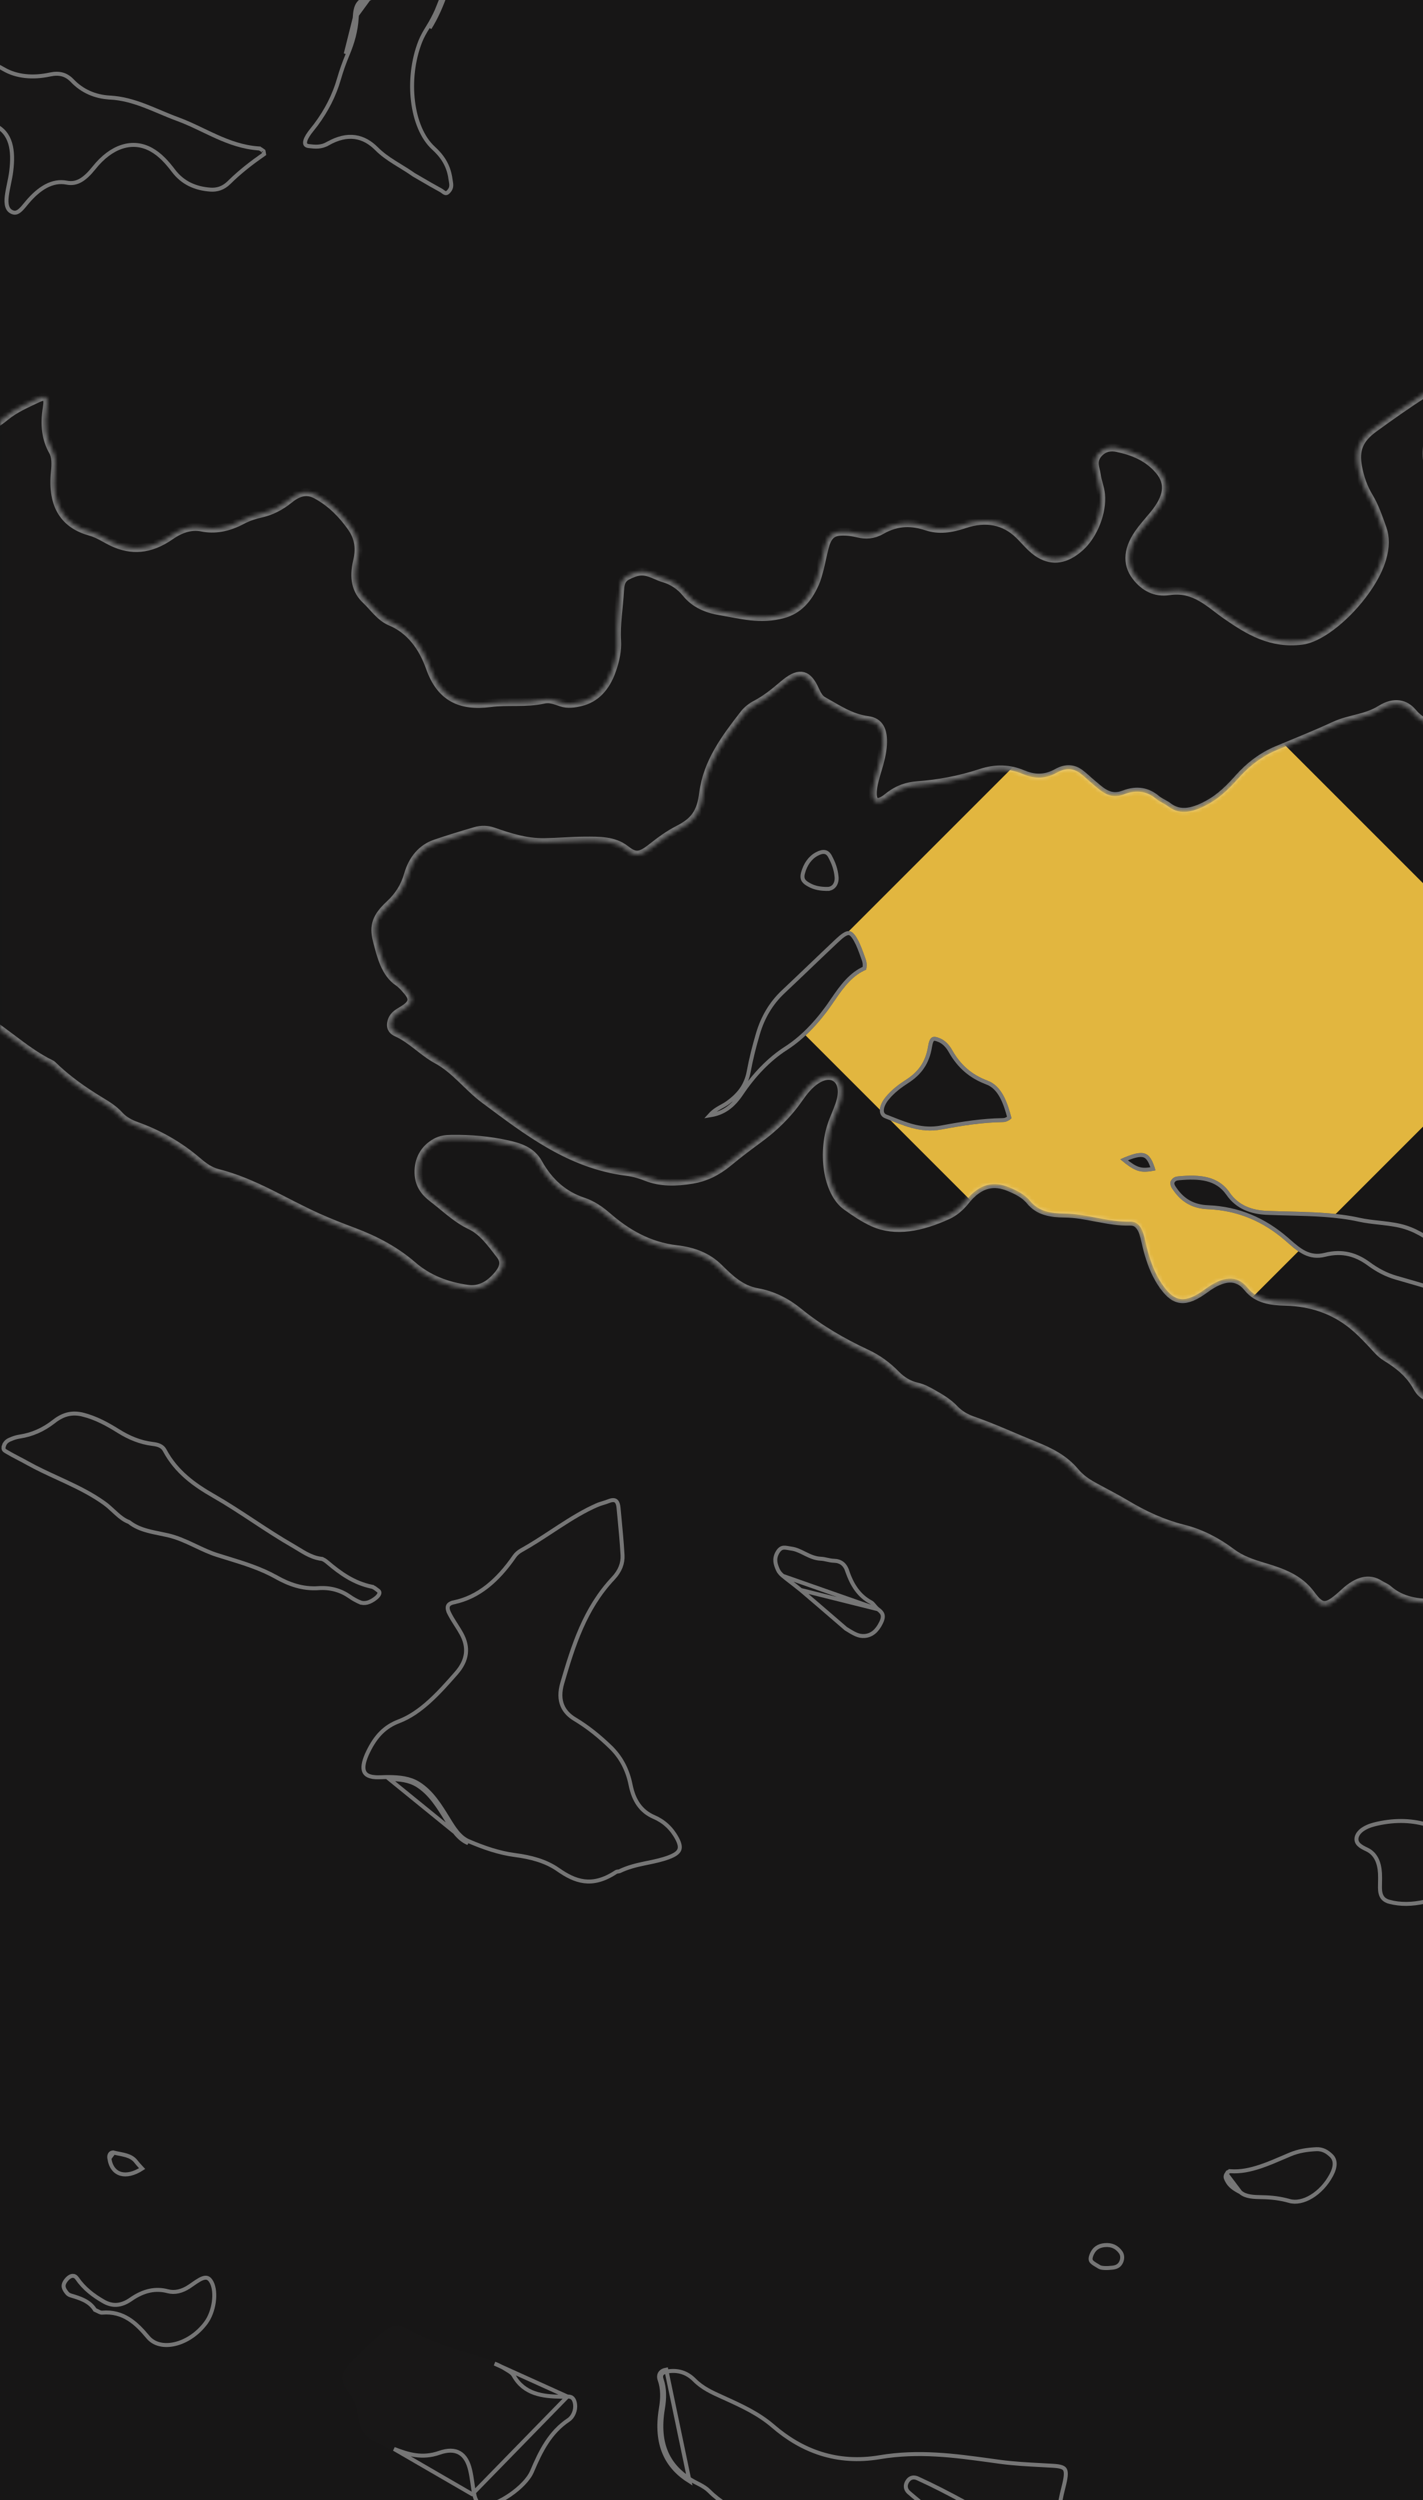<svg preserveAspectRatio="none" width="358" height="629" viewBox="0 0 358 629" fill="none" xmlns="http://www.w3.org/2000/svg">
    <rect width="358" height="629" fill="#171616"/>
    <path d="M388.626 252.813L291.813 156L195 252.813L291.813 349.626L388.626 252.813Z" fill="#E2B63F"/>
    <mask id="path-3-inside-1_0_1" fill="white">
    <path d="M558.507 161.894C556.362 160.656 553.914 159.378 551.602 157.875C548.571 155.903 545.011 155.004 541.622 153.803C538.867 152.828 536.406 151.395 533.883 150.038C532.66 149.38 532.067 148.018 531.66 146.564C530.512 142.463 528.263 139.963 524.269 139.74C521.169 139.566 518.784 137.885 516.371 136.339C513.707 134.632 510.657 133.918 507.378 133.672C506.004 133.57 504.58 133.525 503.345 133.092C500.313 132.031 498.369 129.819 498.898 125.253C499.099 123.519 499.256 121.791 499.371 120.077C499.493 118.244 498.907 116.85 497.572 116.481C496.044 116.059 494.366 117.001 493.076 118.819C492 120.336 490.899 121.974 490.218 123.66C488.727 127.346 486.34 129.277 483.492 130.016C481.066 130.644 478.982 132.096 476.963 134.144C474.857 136.279 472.631 138.112 470.271 139.632C465.554 142.668 462.646 147.14 461.137 152.871C459.098 160.612 456.676 163.229 450.115 164.934C448.513 165.35 446.896 165.7 445.343 165.808C442.179 166.029 439.291 167.596 436.383 170.315C429.778 176.493 423.405 182.982 417.683 190.402C415.973 192.619 414.095 194.401 411.965 195.68C408.982 197.472 406.862 197.284 405.679 194.629C402.714 187.972 397.565 184.94 390.736 184.582C387.632 184.419 385.041 183.207 382.66 181.576C380.578 180.15 378.219 179.869 375.381 180.938C371.711 182.32 368.166 182.596 364.673 182.77C360.996 182.953 357.833 182.06 355.455 179.235C353.56 176.983 350.832 176.277 347.359 178.419C343.476 180.814 339.608 180.714 335.703 182.525C330.891 184.757 326.051 186.668 321.222 188.694C317.647 190.194 314.385 192.583 311.421 195.941C309.297 198.347 307.027 200.511 304.485 201.993C300.624 204.244 296.987 205.241 293.981 202.937C293.029 202.207 291.862 201.794 290.939 201.026C288.694 199.159 286.091 198.554 282.745 199.846C279.086 201.258 276.978 198.94 274.779 197.133C273.769 196.302 272.825 195.35 271.769 194.559C270.127 193.328 268.246 193.065 265.926 194.363C262.638 196.203 259.825 195.789 257.248 194.703C254.059 193.359 250.613 193.145 246.747 194.42C241.347 196.201 236.05 197.155 230.823 197.543C228.294 197.731 225.868 198.454 223.329 200.508C220.554 202.754 219.212 201.907 219.663 198.396C219.863 196.837 220.356 195.206 220.835 193.617C221.463 191.534 222.007 189.48 222.131 187.432C222.36 183.671 221.281 181.542 218.28 181.145C213.996 180.578 210.663 178.239 207.112 176.275C205.885 175.596 205.416 174.191 204.775 172.917C202.924 169.237 200.793 169.003 197.008 172.249C194.78 174.159 192.558 175.925 190.127 177.193C189.097 177.731 187.955 178.579 187.166 179.595C182.477 185.638 177.902 191.704 176.908 199.53C176.281 204.465 174.685 206.614 170.583 208.703C168.286 209.872 166.148 211.429 164 213.129C160.836 215.633 159.731 215.488 157.283 213.587C154.463 211.396 150.697 211.454 147.008 211.476C143.679 211.495 140.276 211.817 136.94 211.865C132.289 211.932 128.167 210.569 124.075 209.155C122.676 208.672 121.163 208.587 119.541 209.06C116.194 210.037 112.842 211.064 109.491 212.205C106.153 213.342 103.771 216.105 102.659 219.973C101.763 223.088 100.248 225.418 97.949 227.553C94.707 230.564 93.861 232.842 94.785 236.505C95.837 240.674 96.913 244.891 100.177 247.102C101.057 247.698 101.784 248.558 102.495 249.4C104.144 251.352 103.836 252.562 101.184 254.146C99.933 254.893 98.752 255.553 98.414 257.269C98.115 258.781 98.964 259.432 99.83 259.823C103.568 261.511 106.356 264.706 109.94 266.639C114.49 269.093 117.686 273.507 121.822 276.585C132.698 284.679 143.412 293.027 157.714 294.811C159.43 295.025 161.08 295.508 162.633 296.129C166.172 297.544 170.115 297.473 174.247 296.779C177.36 296.256 180.374 294.867 183.332 292.402C185.808 290.338 188.357 288.432 190.907 286.558C194.658 283.803 198.094 280.556 200.969 276.42C202.255 274.571 203.617 272.868 205.349 271.735C209.423 269.069 212.731 271.656 211.513 276.642C211.09 278.374 210.281 280.119 209.6 281.847C206.518 289.674 208.045 299.998 212.932 303.486C215.079 305.019 217.278 306.523 219.677 307.602C225.305 310.135 231.761 308.816 238.471 305.752C240.065 305.025 241.598 303.766 242.908 302.117C246.593 297.48 250.262 297.241 253.705 298.626C255.699 299.429 257.758 300.423 259.128 302.104C261.334 304.811 264.447 305.25 267.742 305.289C273.493 305.358 278.548 307.458 284.377 307.324C286.758 307.269 287.598 309.68 288.116 312.103C289.038 316.409 290.386 320.352 292.695 323.542C295.599 327.553 298.167 328.004 303.21 324.296C307.651 321.03 311.214 320.658 313.868 323.962C316.277 326.962 319.779 327.394 323.466 327.487C329.811 327.647 335.369 329.534 340.04 333.255C342.378 335.117 344.45 337.383 346.514 339.628C347.187 340.36 347.896 340.976 348.711 341.477C351.778 343.362 354.588 345.532 356.5 349.014C357.879 351.527 360.237 352.411 363.39 351.227C363.792 351.076 364.195 350.989 364.598 350.853C371.422 348.549 372.433 350.301 373.599 355.505C373.999 357.293 374.722 358.84 375.952 359.894C378.321 361.924 380.62 364.057 383.036 366.016C385.396 367.93 388.488 367.779 391.74 367.142C396.003 366.307 400.18 365.686 403.779 367.486C406.132 368.663 407.918 370.346 408.551 373.4C409.739 379.133 412.764 383.04 416.355 386.339C418.507 388.315 421.073 389.597 424.168 389.821C429.596 390.212 432.59 393.376 432.843 400.121C433.051 405.659 434.542 407.071 439.427 405.596C444.387 404.098 446.919 406.303 448.789 410.163C448.96 410.516 449.112 410.889 449.237 411.278C451.948 419.724 458.539 421.549 466.258 421.506C467.919 421.497 469.434 420.702 470.944 419.4C471.801 418.661 472.629 417.857 473.462 417.068C476.697 414.005 479.771 412.781 482.962 414.06C484.28 414.588 485.687 414.986 486.999 415.566C490.753 417.228 494.637 416.301 498.672 412.093C499.362 411.373 500.087 410.686 500.715 409.897C504.844 404.708 509.368 400.094 514.049 395.734C517.306 392.7 520.289 389.403 522.918 385.554C527.051 379.503 531.466 373.708 533.579 366.491C534.855 362.132 537.68 359.016 542.273 359.969C550.237 361.621 558.871 359.827 567.253 359.33C570.451 359.141 573.318 359.606 575.759 361.175C578.34 362.834 581.218 363.574 584.591 363.202C587.487 362.883 590.181 363.319 592.871 363.733C596.141 364.237 599.449 363.963 603.002 361.156C605.431 359.237 607.862 358.758 609.925 359.661C612.582 360.824 615.489 361.322 618.3 362.085C619.918 362.525 621.541 363.312 622.626 364.585C624.155 366.379 626.259 367.061 628.391 367.221C632.504 367.53 636.486 368.432 640.908 367.63C643.118 367.229 644.863 367.667 646.193 369.344C649.16 373.086 653.416 374.884 657.294 377.22C660.219 378.982 663.887 378.503 667.554 376.394C672.445 373.582 676.868 372.812 681.037 374.295C682.54 374.83 684.27 374.614 685.954 374.471C689.756 374.147 692.441 375.562 693.843 379.294C694.453 380.916 695.322 382.339 696.101 383.825C697.877 387.211 697.444 389.176 693.66 392.03C688.683 395.784 685.847 401.031 683.527 406.802C681.679 411.401 681.868 415.322 683.429 418.731C684.848 421.827 686.475 424.729 687.726 427.987C689.036 431.402 691.678 432.04 695.344 430.43C696.15 430.077 696.959 429.723 697.757 429.304C701.189 427.501 704.205 427.369 706.52 429.523C708.996 431.825 711.977 433.387 714.247 435.993C716.874 439.009 717.054 443.789 718.138 447.908C718.498 449.278 717.532 450.64 716.297 451.712C710.672 456.595 707.345 462.93 705.116 470.054C704.212 472.944 702.575 475.597 700.8 478.161C697.832 482.449 695.537 486.973 694.964 491.967C694.249 498.195 691.323 503.996 688.251 509.744C687.04 512.01 685.773 514.267 684.388 516.425C680.416 522.612 677.652 529.074 676.403 535.948C676.14 537.396 675.635 538.817 674.923 540.212C672.453 545.047 671.405 549.973 670.57 554.926C669.819 559.375 669.068 563.829 668.157 568.294C667.372 572.137 666.317 575.976 663.586 579.349C662.323 580.909 662.018 582.46 663.065 583.49C664.636 585.035 666.36 586.453 669.036 585.555C671.706 584.661 674.373 584.458 677.061 582.621C677.786 582.126 678.683 581.953 679.436 581.921C680.896 581.861 681.751 582.737 681.51 584.586C681.303 586.18 680.314 587.448 678.982 587.966C675.897 589.166 672.786 590.495 669.731 591.244C667.515 591.788 665.407 592.507 663.442 594.302C660.762 596.75 658.19 597.322 655.69 596.81C652.648 596.188 649.652 595.78 646.086 597.733C644.809 598.433 643.494 598.16 642.298 597.794C640.775 597.328 639.13 596.99 637.481 599.238C635.847 601.467 635.846 603.344 636.62 605.341C638.119 609.209 637.505 610.6 633.491 613.324C631.286 614.82 629.072 616.064 626.73 616.709C624.361 617.362 622.38 617.309 620.536 616.167C616.642 613.756 615.897 614.08 611.484 619.185C607.505 623.789 603.32 626.556 598.577 626.138C597.275 626.023 596.191 625.649 595.269 624.84C592.97 622.825 587.571 623.51 584.611 626.071C582.873 627.574 582.343 629.483 582.18 631.348C581.814 635.544 581.972 639.603 580.947 643.972C580.705 645.003 581.027 646.07 581.241 647.025C582.055 650.648 582.986 650.743 585.679 647.124C587.629 644.504 589.635 643.252 591.99 643.392C594.129 643.52 596.32 643.531 598.351 643.954C600.023 644.301 601.933 644.938 601.92 647.273C601.905 650.161 601.748 653.041 602.409 655.642C602.667 656.657 602.027 657.688 600.991 658.558C597.824 661.222 593.633 661.793 591.496 659.387C590.328 658.071 589.04 657.066 587.465 656.437C584.752 655.355 582.278 655.118 579.325 659.391C577.263 662.373 574.261 662.716 571.593 663.203C570.54 663.395 569.521 663.231 568.47 663.533C566.748 664.028 565.303 665.163 564.672 667.495C564.328 668.767 563.76 670.043 563.483 671.307C562.757 674.621 560.772 676.83 558.295 678.202C555.519 679.738 552.733 681.19 549.967 682.822C548.062 683.946 546.188 683.935 544.498 683.623C538.146 682.451 532.598 686.233 527.97 693.248C524.728 698.162 520.801 702.191 517.303 706.742C515.501 709.086 513.459 710.298 511.261 710.662C508.566 711.108 505.97 711.976 503.307 713.931C499.688 716.588 497.046 715.523 494.971 713.118C494.176 712.197 493.606 710.995 492.997 709.86C491.635 707.319 489.875 705.322 487.424 704.176C482.717 701.974 479.494 697.566 475.313 694.57C473.466 693.247 472.893 690.629 473.19 687.723C473.764 682.097 471.494 679.592 467.361 679.124C465.184 678.877 464.131 677.111 462.919 675.596C460.482 672.55 457.51 670.978 453.117 671.997C449.525 672.83 446.381 671.785 444.182 669.509C442.026 667.278 439.313 666.566 436.396 666.163C433.362 665.743 430.942 664.492 429.067 662.017C427.196 659.547 424.888 657.603 422.267 656.142C420.28 655.035 418.429 653.769 416.864 651.973C415.415 650.31 413.513 649.081 411.275 648.811C408.711 648.501 406.758 647.189 404.758 645.871C403.163 644.82 401.655 643.557 399.421 643.843C394.489 644.473 390.575 643.012 387.47 639.6C385.34 637.26 382.883 635.324 380.576 633.203C380.219 632.876 379.773 632.62 379.554 632.166C379.112 631.249 378.323 630.329 379.019 628.942C379.94 627.107 381.348 627.421 382.311 627.654C386.708 628.718 391.223 629.314 396.077 628.928C397.952 628.779 399.16 630.068 400.434 631.233C404.353 634.816 408.259 638.429 413.658 639.62C415.606 640.05 417.609 640.092 419.727 639.72C423.205 639.108 426.524 638.923 429.534 640.064C433.897 641.718 438.547 639.219 443.128 635.928C445.554 634.185 447.919 632.196 450.234 630.154C457.664 623.602 461.722 613.378 459.454 605.349C457.097 597.004 453.982 589.193 447.351 584.95C445.076 583.494 443.838 580.869 442.761 578.117C442.226 576.75 441.82 575.276 441.253 573.936C439.36 569.464 437.087 568.373 432.226 571.052C428.296 573.218 425.959 570.582 426.02 567.017C426.1 562.425 426.288 557.796 426.357 553.209C426.377 551.866 426.878 550.692 427.59 549.491C428.384 548.152 429.352 547.057 430.423 545.972C435.64 540.687 435.604 540.673 439.52 544.656C441.774 546.948 444.718 546.956 448.172 545.048C450.291 543.878 452.401 542.655 454.515 541.459C456.684 540.232 458.946 539.986 459.918 541.667C463.332 547.57 469.513 548.047 475.307 549.402C477.436 549.9 479.425 550.766 481.429 551.566C483.133 552.247 484.753 553.274 485.189 555.416C486.49 561.802 491.053 564.03 495.824 565.202C502.329 566.799 507.849 570.041 513.422 573.284C519.02 576.541 525.388 578.165 531.547 580.233C532.566 580.575 533.688 580.883 534.839 580.706C541.025 579.756 546.309 581.42 551.854 582.505C558.562 583.817 565.464 584.691 572.908 583.738C577.484 583.153 581.901 583.496 586.411 583.327C592.275 583.107 597.903 579.842 603.285 575.133C609.847 569.391 611.351 561.649 606.749 557.05C603.059 553.363 599.115 549.983 594.525 547.64C591.027 545.854 588.294 543.356 586.895 538.946C585.396 534.222 581.899 532.132 577.308 532.157C574.792 532.171 572.644 531.566 570.723 530.29C567.968 528.459 564.828 527.693 561.074 528.608C558.982 529.118 557.264 528.611 555.729 527.58C551.053 524.438 545.594 523.999 539.222 526.439C536.349 527.539 533.637 527.506 531.36 526.273C528.159 524.541 524.511 524.568 520.497 526.161C517.54 527.335 515.349 526.966 513.835 524.58C512.126 521.885 509.797 520.015 507.327 518.289C505.265 516.848 503.761 514.717 502.916 511.85C501.851 508.237 500.109 505.476 496.619 504.544C494.096 503.871 493.036 501.028 492.048 498.382C490.291 493.678 487.278 490.587 483.034 489.133C480.76 488.353 478.336 487.956 475.778 487.882C469.719 487.706 465.433 482.044 465.586 474.713C465.727 468.01 463.195 464.094 457.248 464.505C450.581 464.965 444.702 462.866 437.972 463.7C435.831 463.965 434.06 463.26 432.341 462.333C429.512 460.807 426.343 459.656 423.821 457.852C419.584 454.82 414.53 453.522 410.136 450.924C408.025 449.676 407.584 448.718 408.847 444.979C410.757 439.324 410.062 435.377 406.764 432.774C406.394 432.482 406.245 431.824 405.838 431.633C404.26 430.894 403.301 429.368 402.389 427.863C400.272 424.367 397.2 422.458 393.482 421.482C391.057 420.846 389.482 419.371 390.232 415.629C391.305 410.271 389.146 407.815 385.582 406.76C377.91 404.489 369.983 402.934 361.43 403.219C356.844 403.372 352.615 402.738 349.314 399.84C348.684 399.286 347.86 399.006 347.153 398.553C344.41 396.795 341.485 397.585 338.212 400.586C333.78 404.65 332.618 404.861 329.864 401.106C326.854 397.005 322.445 395.496 317.935 394.148C315.055 393.287 312.313 392.379 309.875 390.549C306.242 387.821 302.204 385.678 297.666 384.546C292.565 383.274 287.912 381.111 283.491 378.469C280.715 376.81 277.819 375.356 274.989 373.789C273.316 372.862 271.788 371.785 270.488 370.231C267.785 366.999 264.214 365.198 260.366 363.65C255.144 361.55 250.063 359.159 244.709 357.308C243.017 356.722 241.392 355.779 240.155 354.469C238.531 352.751 236.584 351.631 234.612 350.515C233.372 349.813 232.141 349.142 230.668 348.814C228.651 348.364 226.881 347.263 225.42 345.768C223.222 343.518 220.798 341.761 217.94 340.431C211.869 337.606 206.085 334.223 200.838 329.942C197.855 327.508 194.375 325.756 190.483 325.066C186.43 324.348 183.623 321.66 180.907 318.964C177.943 316.021 174.288 314.742 170.201 314.266C163.367 313.47 157.808 310.314 152.858 306.005C151.017 304.403 149 303.016 146.746 302.274C141.783 300.641 138.117 297.344 135.451 292.561C133.735 289.483 130.718 288.536 127.657 287.857C123.132 286.852 118.393 286.426 113.512 286.504C112.219 286.524 110.931 286.62 109.552 287.398C106.676 289.023 105.199 291.757 105.289 295.069C105.378 298.382 107.129 300.163 108.992 301.588C112.034 303.915 114.811 306.666 118.303 308.315C121.501 309.825 123.582 312.883 125.79 315.697C127.302 317.625 126.642 319.413 124.308 321.741C122.074 323.97 119.797 324.524 117.691 324.239C112.49 323.535 107.764 321.734 103.893 318.382C99.479 314.561 94.441 311.905 89.007 309.864C85.977 308.726 82.959 307.555 80.008 306.231C71.613 302.464 63.885 297.381 54.745 295.074C52.833 294.591 51.258 293.432 49.796 292.177C45.199 288.231 40.051 285.279 34.353 283.233C32.777 282.668 31.212 281.852 30.087 280.603C28.664 279.023 26.935 277.976 25.213 276.934C20.918 274.332 16.826 271.444 13.179 267.87C13.093 267.786 12.986 267.724 12.879 267.672C5.525 264.111 -0.135 257.797 -7.552 254.32C-9.947 253.197 -12.448 252.339 -14.994 251.585C-20.629 249.917 -25.497 247.008 -29.863 243.103C-32.642 240.618 -35.776 238.605 -38.895 236.619C-41.23 235.131 -43.195 233.143 -45.283 231.327C-50.201 227.051 -55.282 223.033 -60.998 220.013C-64.056 218.397 -67.539 217.623 -70.507 215.773C-72.349 214.626 -73.588 212.662 -75.599 211.788C-81.185 209.361 -86.52 206.43 -92.637 205.089C-95.992 204.353 -99.126 203.151 -101.988 201.354C-114.582 193.451 -127.824 186.66 -140.494 178.9C-146.472 175.239 -152.656 171.765 -157.729 166.646C-161.376 162.966 -161.485 160.276 -157.79 154.232C-154.901 149.507 -152.975 144.876 -152.907 139.824C-152.882 137.979 -152.191 136.066 -151.315 134.144C-148.837 128.708 -149.252 124.417 -152.075 121.255C-153.62 119.525 -155.25 117.901 -156.843 116.231C-157.386 115.661 -157.722 114.932 -157.057 113.863C-156.419 112.838 -155.533 112.696 -154.821 112.87C-154 113.07 -153.301 113.566 -152.525 113.886C-145.513 116.78 -139.113 120.773 -132.587 124.538C-130.614 125.676 -128.383 126.196 -125.917 124.46C-120.181 120.421 -115.779 122.01 -111.283 123.485C-105.861 125.262 -101.24 128.53 -96.176 130.974C-94.999 131.542 -93.96 132.3 -92.495 132.371C-88.924 132.546 -86.317 130.844 -84.04 126.53C-81.919 122.513 -82.047 119.612 -84.59 117.245C-88.205 113.879 -92.37 111.298 -95.766 107.592C-96.96 106.29 -98.629 105.406 -100.542 105.179C-101.148 105.108 -101.708 104.862 -102.236 104.598C-103.127 104.152 -103.871 103.415 -103.649 102.022C-103.415 100.547 -102.314 99.719 -101.197 99.154C-99.064 98.075 -96.925 96.807 -94.788 96.037C-90.524 94.5 -86.678 95.041 -82.988 95.889C-81.468 96.238 -80.267 97.26 -79.772 99.215C-79.366 100.821 -78.55 102.283 -77.204 102.842C-74.358 104.022 -72.206 106.016 -70.688 108.982C-69.43 111.44 -67.033 111.453 -64.361 110.614C-63.827 110.446 -63.288 110.142 -62.751 109.907C-56.976 107.383 -56.23 107.631 -54.77 113.269C-53.492 118.208 -51.542 120.869 -44.586 118.168C-40.556 116.602 -36.553 114.767 -32.545 114.193C-30.625 113.918 -28.739 112.6 -27.082 111.023C-21.562 105.77 -16.415 105.931 -11.878 107.623C-7.528 109.246 -3.557 108.912 1.336 104.867C3.762 102.862 6.575 101.664 9.24 100.388C11.579 99.269 12.235 99.803 11.775 102.583C11.056 106.929 11.55 110.512 13.268 113.537C14.057 114.927 14.011 116.784 13.814 118.703C12.904 127.558 16.476 132.07 22.739 133.794C24.884 134.385 26.612 135.677 28.576 136.561C32.967 138.536 37.58 138.54 42.941 134.801C45.599 132.949 48.257 132.2 50.785 132.721C54.004 133.386 57.357 132.802 60.95 130.884C62.519 130.046 64.177 129.545 65.765 129.186C68.239 128.626 70.577 127.452 72.879 125.584C75.345 123.583 77.465 123.357 79.597 124.518C83.112 126.432 85.926 129.188 88.338 132.589C89.957 134.872 90.703 137.509 89.843 141.141C88.812 145.497 89.574 148.631 92.012 150.928C94.031 152.831 95.634 155.333 98.219 156.407C103.085 158.429 106.269 162.647 108.157 168C110.791 175.466 115.819 177.866 123.31 176.89C127.871 176.295 132.18 177.047 136.894 176.001C138.401 175.667 139.858 176.302 141.22 176.758C142.773 177.277 144.454 177.075 146.193 176.637C149.848 175.715 152.413 173.049 153.948 168.733C154.867 166.147 155.405 163.585 155.254 161.17C155 157.113 155.764 152.785 155.995 148.601C156.151 145.77 156.85 145.184 159.399 144.199C162.542 142.985 164.55 144.801 166.924 145.488C169.087 146.114 171.036 147.341 172.568 149.232C174.765 151.946 177.793 153.232 181.278 153.802C186.385 154.637 191.236 156.129 197.068 154.519C200.79 153.492 203.266 150.834 205.061 146.797C205.606 145.57 205.938 144.256 206.267 142.982C206.72 141.227 207.026 139.472 207.488 137.719C208.209 134.982 209.211 133.9 211.445 133.766C212.983 133.674 214.484 133.886 215.894 134.228C217.743 134.678 219.684 134.627 221.705 133.468C225.982 131.015 229.705 131.334 233.175 132.482C236.163 133.471 239.212 133.077 242.702 131.901C248.12 130.075 252.752 131.089 256.316 134.554C258.052 136.241 259.526 138.227 261.645 139.451C264.767 141.253 268.079 140.966 271.735 137.711C275.192 134.632 277.449 128.775 277 124.343C276.825 122.605 276.143 121.118 275.919 119.398C275.706 117.763 274.676 116.084 276.36 114.151C277.798 112.501 279.558 112.404 281.002 112.699C285.117 113.54 288.863 115.103 291.621 118.405C294.273 121.58 293.838 125.057 290.235 129.442C289.164 130.746 288.043 131.998 287.013 133.343C283.583 137.82 283.265 141.759 285.754 145.026C287.825 147.743 290.647 149.259 294.077 148.74C300.577 147.756 304.196 151.857 308.603 154.9C314.063 158.67 319.729 162.167 327.51 161.193C334.341 160.337 345.218 149.286 347.754 140.539C348.596 137.633 348.614 135.15 347.825 132.933C346.833 130.143 345.868 127.329 344.405 124.913C343.082 122.728 342.163 120.19 341.653 117.356C340.907 113.214 341.938 110.505 345.61 107.815C349.815 104.736 354.067 101.772 358.354 98.985C361.643 96.847 362.513 97.782 361.461 101.967C360.822 104.511 359.939 107.067 359.422 109.599C357.837 117.357 359.876 121.229 365.791 121.954C367.271 122.136 368.774 122.265 370.304 122.274C374.031 122.296 376.889 123.679 378.553 127.248C379.774 129.866 382.184 130.861 384.669 131.466C387.776 132.222 391.623 129.795 394.258 125.806C396.187 122.885 397.388 119.768 398.213 116.511C398.982 113.476 399.912 110.446 401.492 107.544C404.308 102.37 406.318 100.967 410.543 101.437C412.522 101.657 414.442 102.063 416.362 102.457C420.594 103.327 424.883 101.932 429.189 98.216C432.056 95.741 435.037 93.82 438.149 92.494C440.839 91.348 443.012 89.088 445.073 86.62C446.711 84.658 448.401 82.799 450.347 81.437C453.887 78.96 456.676 79.257 457.775 82.829C459.473 88.348 461.331 93.669 464.444 97.973C465.277 99.124 465.366 100.767 465.064 102.608C464.831 104.032 464.657 105.487 464.707 106.827C464.83 110.131 467.592 111.676 470.499 110.092C471.548 109.521 472.594 108.74 473.567 107.893C480.299 102.042 486.733 99.774 492.954 102.554C495.152 103.537 497.816 103.345 500.505 102.752C501.98 102.427 503.543 101.971 504.87 100.683C508.993 96.683 513.084 92.622 517.12 88.478C519.878 85.644 520.595 82.444 520.127 79.156C519.597 75.439 519.937 74.628 523.306 72.862C526.835 71.013 529.693 68.327 531.672 64.209C533.281 60.861 535.476 58.77 538.438 57.623C540.567 56.799 542.677 55.358 544.809 54.347C552.165 50.859 556.346 51.732 559.471 58.052C562.571 64.319 568.425 65.043 574.617 65.035C578.409 65.03 582.137 65.1 584.584 67.876C586.492 70.04 588.82 71.426 591.148 72.891C592.903 73.995 594.85 74.538 597.07 74.537C602.829 74.534 607.304 76.565 609.31 82.716C609.844 84.352 610.842 85.755 611.949 86.841C614.365 89.213 617.678 88.031 620.363 84.067C620.736 83.517 621.054 82.919 621.366 82.328C624.301 76.765 625.193 76.371 628.701 79.129C631.377 81.233 633.405 84.032 634.699 87.642C636.481 92.61 638.633 97.212 642.232 100.405C643.594 101.614 644.459 103.393 645.408 105.067C646.583 107.14 648.177 108.517 650.687 108.437C653.608 108.343 655.525 109.69 656.391 112.833C657.056 115.245 658.606 116.882 660.203 118.368C661.02 119.127 661.651 120.049 662.113 121.155C663.438 124.329 662.926 126.142 659.626 128.812C657.586 130.463 655.794 132.399 654.141 134.53C652.019 137.266 649.672 138.396 647.342 138.031C644.177 137.534 641.011 137.994 637.59 140.049C636.957 140.429 636.228 140.609 635.593 140.65C631.422 140.92 627.486 142.719 623.445 146.117C621.116 148.075 618.328 148.189 615.904 148.28C611.773 148.436 607.473 149.459 603.433 149.157C600.393 148.929 597.583 150.532 595.399 154.22C594.167 156.302 592.611 157.526 590.809 158.334C588.501 159.369 586.419 160.981 584.322 162.89C578.615 168.087 572.368 170.792 566.829 166.711C564.312 164.857 561.647 163.241 558.507 161.894Z"/>
    </mask>
    <path d="M558.507 161.894C556.362 160.656 553.914 159.378 551.602 157.875C548.571 155.903 545.011 155.004 541.622 153.803C538.867 152.828 536.406 151.395 533.883 150.038C532.66 149.38 532.067 148.018 531.66 146.564C530.512 142.463 528.263 139.963 524.269 139.74C521.169 139.566 518.784 137.885 516.371 136.339C513.707 134.632 510.657 133.918 507.378 133.672C506.004 133.57 504.58 133.525 503.345 133.092C500.313 132.031 498.369 129.819 498.898 125.253C499.099 123.519 499.256 121.791 499.371 120.077C499.493 118.244 498.907 116.85 497.572 116.481C496.044 116.059 494.366 117.001 493.076 118.819C492 120.336 490.899 121.974 490.218 123.66C488.727 127.346 486.34 129.277 483.492 130.016C481.066 130.644 478.982 132.096 476.963 134.144C474.857 136.279 472.631 138.112 470.271 139.632C465.554 142.668 462.646 147.14 461.137 152.871C459.098 160.612 456.676 163.229 450.115 164.934C448.513 165.35 446.896 165.7 445.343 165.808C442.179 166.029 439.291 167.596 436.383 170.315C429.778 176.493 423.405 182.982 417.683 190.402C415.973 192.619 414.095 194.401 411.965 195.68C408.982 197.472 406.862 197.284 405.679 194.629C402.714 187.972 397.565 184.94 390.736 184.582C387.632 184.419 385.041 183.207 382.66 181.576C380.578 180.15 378.219 179.869 375.381 180.938C371.711 182.32 368.166 182.596 364.673 182.77C360.996 182.953 357.833 182.06 355.455 179.235C353.56 176.983 350.832 176.277 347.359 178.419C343.476 180.814 339.608 180.714 335.703 182.525C330.891 184.757 326.051 186.668 321.222 188.694C317.647 190.194 314.385 192.583 311.421 195.941C309.297 198.347 307.027 200.511 304.485 201.993C300.624 204.244 296.987 205.241 293.981 202.937C293.029 202.207 291.862 201.794 290.939 201.026C288.694 199.159 286.091 198.554 282.745 199.846C279.086 201.258 276.978 198.94 274.779 197.133C273.769 196.302 272.825 195.35 271.769 194.559C270.127 193.328 268.246 193.065 265.926 194.363C262.638 196.203 259.825 195.789 257.248 194.703C254.059 193.359 250.613 193.145 246.747 194.42C241.347 196.201 236.05 197.155 230.823 197.543C228.294 197.731 225.868 198.454 223.329 200.508C220.554 202.754 219.212 201.907 219.663 198.396C219.863 196.837 220.356 195.206 220.835 193.617C221.463 191.534 222.007 189.48 222.131 187.432C222.36 183.671 221.281 181.542 218.28 181.145C213.996 180.578 210.663 178.239 207.112 176.275C205.885 175.596 205.416 174.191 204.775 172.917C202.924 169.237 200.793 169.003 197.008 172.249C194.78 174.159 192.558 175.925 190.127 177.193C189.097 177.731 187.955 178.579 187.166 179.595C182.477 185.638 177.902 191.704 176.908 199.53C176.281 204.465 174.685 206.614 170.583 208.703C168.286 209.872 166.148 211.429 164 213.129C160.836 215.633 159.731 215.488 157.283 213.587C154.463 211.396 150.697 211.454 147.008 211.476C143.679 211.495 140.276 211.817 136.94 211.865C132.289 211.932 128.167 210.569 124.075 209.155C122.676 208.672 121.163 208.587 119.541 209.06C116.194 210.037 112.842 211.064 109.491 212.205C106.153 213.342 103.771 216.105 102.659 219.973C101.763 223.088 100.248 225.418 97.949 227.553C94.707 230.564 93.861 232.842 94.785 236.505C95.837 240.674 96.913 244.891 100.177 247.102C101.057 247.698 101.784 248.558 102.495 249.4C104.144 251.352 103.836 252.562 101.184 254.146C99.933 254.893 98.752 255.553 98.414 257.269C98.115 258.781 98.964 259.432 99.83 259.823C103.568 261.511 106.356 264.706 109.94 266.639C114.49 269.093 117.686 273.507 121.822 276.585C132.698 284.679 143.412 293.027 157.714 294.811C159.43 295.025 161.08 295.508 162.633 296.129C166.172 297.544 170.115 297.473 174.247 296.779C177.36 296.256 180.374 294.867 183.332 292.402C185.808 290.338 188.357 288.432 190.907 286.558C194.658 283.803 198.094 280.556 200.969 276.42C202.255 274.571 203.617 272.868 205.349 271.735C209.423 269.069 212.731 271.656 211.513 276.642C211.09 278.374 210.281 280.119 209.6 281.847C206.518 289.674 208.045 299.998 212.932 303.486C215.079 305.019 217.278 306.523 219.677 307.602C225.305 310.135 231.761 308.816 238.471 305.752C240.065 305.025 241.598 303.766 242.908 302.117C246.593 297.48 250.262 297.241 253.705 298.626C255.699 299.429 257.758 300.423 259.128 302.104C261.334 304.811 264.447 305.25 267.742 305.289C273.493 305.358 278.548 307.458 284.377 307.324C286.758 307.269 287.598 309.68 288.116 312.103C289.038 316.409 290.386 320.352 292.695 323.542C295.599 327.553 298.167 328.004 303.21 324.296C307.651 321.03 311.214 320.658 313.868 323.962C316.277 326.962 319.779 327.394 323.466 327.487C329.811 327.647 335.369 329.534 340.04 333.255C342.378 335.117 344.45 337.383 346.514 339.628C347.187 340.36 347.896 340.976 348.711 341.477C351.778 343.362 354.588 345.532 356.5 349.014C357.879 351.527 360.237 352.411 363.39 351.227C363.792 351.076 364.195 350.989 364.598 350.853C371.422 348.549 372.433 350.301 373.599 355.505C373.999 357.293 374.722 358.84 375.952 359.894C378.321 361.924 380.62 364.057 383.036 366.016C385.396 367.93 388.488 367.779 391.74 367.142C396.003 366.307 400.18 365.686 403.779 367.486C406.132 368.663 407.918 370.346 408.551 373.4C409.739 379.133 412.764 383.04 416.355 386.339C418.507 388.315 421.073 389.597 424.168 389.821C429.596 390.212 432.59 393.376 432.843 400.121C433.051 405.659 434.542 407.071 439.427 405.596C444.387 404.098 446.919 406.303 448.789 410.163C448.96 410.516 449.112 410.889 449.237 411.278C451.948 419.724 458.539 421.549 466.258 421.506C467.919 421.497 469.434 420.702 470.944 419.4C471.801 418.661 472.629 417.857 473.462 417.068C476.697 414.005 479.771 412.781 482.962 414.06C484.28 414.588 485.687 414.986 486.999 415.566C490.753 417.228 494.637 416.301 498.672 412.093C499.362 411.373 500.087 410.686 500.715 409.897C504.844 404.708 509.368 400.094 514.049 395.734C517.306 392.7 520.289 389.403 522.918 385.554C527.051 379.503 531.466 373.708 533.579 366.491C534.855 362.132 537.68 359.016 542.273 359.969C550.237 361.621 558.871 359.827 567.253 359.33C570.451 359.141 573.318 359.606 575.759 361.175C578.34 362.834 581.218 363.574 584.591 363.202C587.487 362.883 590.181 363.319 592.871 363.733C596.141 364.237 599.449 363.963 603.002 361.156C605.431 359.237 607.862 358.758 609.925 359.661C612.582 360.824 615.489 361.322 618.3 362.085C619.918 362.525 621.541 363.312 622.626 364.585C624.155 366.379 626.259 367.061 628.391 367.221C632.504 367.53 636.486 368.432 640.908 367.63C643.118 367.229 644.863 367.667 646.193 369.344C649.16 373.086 653.416 374.884 657.294 377.22C660.219 378.982 663.887 378.503 667.554 376.394C672.445 373.582 676.868 372.812 681.037 374.295C682.54 374.83 684.27 374.614 685.954 374.471C689.756 374.147 692.441 375.562 693.843 379.294C694.453 380.916 695.322 382.339 696.101 383.825C697.877 387.211 697.444 389.176 693.66 392.03C688.683 395.784 685.847 401.031 683.527 406.802C681.679 411.401 681.868 415.322 683.429 418.731C684.848 421.827 686.475 424.729 687.726 427.987C689.036 431.402 691.678 432.04 695.344 430.43C696.15 430.077 696.959 429.723 697.757 429.304C701.189 427.501 704.205 427.369 706.52 429.523C708.996 431.825 711.977 433.387 714.247 435.993C716.874 439.009 717.054 443.789 718.138 447.908C718.498 449.278 717.532 450.64 716.297 451.712C710.672 456.595 707.345 462.93 705.116 470.054C704.212 472.944 702.575 475.597 700.8 478.161C697.832 482.449 695.537 486.973 694.964 491.967C694.249 498.195 691.323 503.996 688.251 509.744C687.04 512.01 685.773 514.267 684.388 516.425C680.416 522.612 677.652 529.074 676.403 535.948C676.14 537.396 675.635 538.817 674.923 540.212C672.453 545.047 671.405 549.973 670.57 554.926C669.819 559.375 669.068 563.829 668.157 568.294C667.372 572.137 666.317 575.976 663.586 579.349C662.323 580.909 662.018 582.46 663.065 583.49C664.636 585.035 666.36 586.453 669.036 585.555C671.706 584.661 674.373 584.458 677.061 582.621C677.786 582.126 678.683 581.953 679.436 581.921C680.896 581.861 681.751 582.737 681.51 584.586C681.303 586.18 680.314 587.448 678.982 587.966C675.897 589.166 672.786 590.495 669.731 591.244C667.515 591.788 665.407 592.507 663.442 594.302C660.762 596.75 658.19 597.322 655.69 596.81C652.648 596.188 649.652 595.78 646.086 597.733C644.809 598.433 643.494 598.16 642.298 597.794C640.775 597.328 639.13 596.99 637.481 599.238C635.847 601.467 635.846 603.344 636.62 605.341C638.119 609.209 637.505 610.6 633.491 613.324C631.286 614.82 629.072 616.064 626.73 616.709C624.361 617.362 622.38 617.309 620.536 616.167C616.642 613.756 615.897 614.08 611.484 619.185C607.505 623.789 603.32 626.556 598.577 626.138C597.275 626.023 596.191 625.649 595.269 624.84C592.97 622.825 587.571 623.51 584.611 626.071C582.873 627.574 582.343 629.483 582.18 631.348C581.814 635.544 581.972 639.603 580.947 643.972C580.705 645.003 581.027 646.07 581.241 647.025C582.055 650.648 582.986 650.743 585.679 647.124C587.629 644.504 589.635 643.252 591.99 643.392C594.129 643.52 596.32 643.531 598.351 643.954C600.023 644.301 601.933 644.938 601.92 647.273C601.905 650.161 601.748 653.041 602.409 655.642C602.667 656.657 602.027 657.688 600.991 658.558C597.824 661.222 593.633 661.793 591.496 659.387C590.328 658.071 589.04 657.066 587.465 656.437C584.752 655.355 582.278 655.118 579.325 659.391C577.263 662.373 574.261 662.716 571.593 663.203C570.54 663.395 569.521 663.231 568.47 663.533C566.748 664.028 565.303 665.163 564.672 667.495C564.328 668.767 563.76 670.043 563.483 671.307C562.757 674.621 560.772 676.83 558.295 678.202C555.519 679.738 552.733 681.19 549.967 682.822C548.062 683.946 546.188 683.935 544.498 683.623C538.146 682.451 532.598 686.233 527.97 693.248C524.728 698.162 520.801 702.191 517.303 706.742C515.501 709.086 513.459 710.298 511.261 710.662C508.566 711.108 505.97 711.976 503.307 713.931C499.688 716.588 497.046 715.523 494.971 713.118C494.176 712.197 493.606 710.995 492.997 709.86C491.635 707.319 489.875 705.322 487.424 704.176C482.717 701.974 479.494 697.566 475.313 694.57C473.466 693.247 472.893 690.629 473.19 687.723C473.764 682.097 471.494 679.592 467.361 679.124C465.184 678.877 464.131 677.111 462.919 675.596C460.482 672.55 457.51 670.978 453.117 671.997C449.525 672.83 446.381 671.785 444.182 669.509C442.026 667.278 439.313 666.566 436.396 666.163C433.362 665.743 430.942 664.492 429.067 662.017C427.196 659.547 424.888 657.603 422.267 656.142C420.28 655.035 418.429 653.769 416.864 651.973C415.415 650.31 413.513 649.081 411.275 648.811C408.711 648.501 406.758 647.189 404.758 645.871C403.163 644.82 401.655 643.557 399.421 643.843C394.489 644.473 390.575 643.012 387.47 639.6C385.34 637.26 382.883 635.324 380.576 633.203C380.219 632.876 379.773 632.62 379.554 632.166C379.112 631.249 378.323 630.329 379.019 628.942C379.94 627.107 381.348 627.421 382.311 627.654C386.708 628.718 391.223 629.314 396.077 628.928C397.952 628.779 399.16 630.068 400.434 631.233C404.353 634.816 408.259 638.429 413.658 639.62C415.606 640.05 417.609 640.092 419.727 639.72C423.205 639.108 426.524 638.923 429.534 640.064C433.897 641.718 438.547 639.219 443.128 635.928C445.554 634.185 447.919 632.196 450.234 630.154C457.664 623.602 461.722 613.378 459.454 605.349C457.097 597.004 453.982 589.193 447.351 584.95C445.076 583.494 443.838 580.869 442.761 578.117C442.226 576.75 441.82 575.276 441.253 573.936C439.36 569.464 437.087 568.373 432.226 571.052C428.296 573.218 425.959 570.582 426.02 567.017C426.1 562.425 426.288 557.796 426.357 553.209C426.377 551.866 426.878 550.692 427.59 549.491C428.384 548.152 429.352 547.057 430.423 545.972C435.64 540.687 435.604 540.673 439.52 544.656C441.774 546.948 444.718 546.956 448.172 545.048C450.291 543.878 452.401 542.655 454.515 541.459C456.684 540.232 458.946 539.986 459.918 541.667C463.332 547.57 469.513 548.047 475.307 549.402C477.436 549.9 479.425 550.766 481.429 551.566C483.133 552.247 484.753 553.274 485.189 555.416C486.49 561.802 491.053 564.03 495.824 565.202C502.329 566.799 507.849 570.041 513.422 573.284C519.02 576.541 525.388 578.165 531.547 580.233C532.566 580.575 533.688 580.883 534.839 580.706C541.025 579.756 546.309 581.42 551.854 582.505C558.562 583.817 565.464 584.691 572.908 583.738C577.484 583.153 581.901 583.496 586.411 583.327C592.275 583.107 597.903 579.842 603.285 575.133C609.847 569.391 611.351 561.649 606.749 557.05C603.059 553.363 599.115 549.983 594.525 547.64C591.027 545.854 588.294 543.356 586.895 538.946C585.396 534.222 581.899 532.132 577.308 532.157C574.792 532.171 572.644 531.566 570.723 530.29C567.968 528.459 564.828 527.693 561.074 528.608C558.982 529.118 557.264 528.611 555.729 527.58C551.053 524.438 545.594 523.999 539.222 526.439C536.349 527.539 533.637 527.506 531.36 526.273C528.159 524.541 524.511 524.568 520.497 526.161C517.54 527.335 515.349 526.966 513.835 524.58C512.126 521.885 509.797 520.015 507.327 518.289C505.265 516.848 503.761 514.717 502.916 511.85C501.851 508.237 500.109 505.476 496.619 504.544C494.096 503.871 493.036 501.028 492.048 498.382C490.291 493.678 487.278 490.587 483.034 489.133C480.76 488.353 478.336 487.956 475.778 487.882C469.719 487.706 465.433 482.044 465.586 474.713C465.727 468.01 463.195 464.094 457.248 464.505C450.581 464.965 444.702 462.866 437.972 463.7C435.831 463.965 434.06 463.26 432.341 462.333C429.512 460.807 426.343 459.656 423.821 457.852C419.584 454.82 414.53 453.522 410.136 450.924C408.025 449.676 407.584 448.718 408.847 444.979C410.757 439.324 410.062 435.377 406.764 432.774C406.394 432.482 406.245 431.824 405.838 431.633C404.26 430.894 403.301 429.368 402.389 427.863C400.272 424.367 397.2 422.458 393.482 421.482C391.057 420.846 389.482 419.371 390.232 415.629C391.305 410.271 389.146 407.815 385.582 406.76C377.91 404.489 369.983 402.934 361.43 403.219C356.844 403.372 352.615 402.738 349.314 399.84C348.684 399.286 347.86 399.006 347.153 398.553C344.41 396.795 341.485 397.585 338.212 400.586C333.78 404.65 332.618 404.861 329.864 401.106C326.854 397.005 322.445 395.496 317.935 394.148C315.055 393.287 312.313 392.379 309.875 390.549C306.242 387.821 302.204 385.678 297.666 384.546C292.565 383.274 287.912 381.111 283.491 378.469C280.715 376.81 277.819 375.356 274.989 373.789C273.316 372.862 271.788 371.785 270.488 370.231C267.785 366.999 264.214 365.198 260.366 363.65C255.144 361.55 250.063 359.159 244.709 357.308C243.017 356.722 241.392 355.779 240.155 354.469C238.531 352.751 236.584 351.631 234.612 350.515C233.372 349.813 232.141 349.142 230.668 348.814C228.651 348.364 226.881 347.263 225.42 345.768C223.222 343.518 220.798 341.761 217.94 340.431C211.869 337.606 206.085 334.223 200.838 329.942C197.855 327.508 194.375 325.756 190.483 325.066C186.43 324.348 183.623 321.66 180.907 318.964C177.943 316.021 174.288 314.742 170.201 314.266C163.367 313.47 157.808 310.314 152.858 306.005C151.017 304.403 149 303.016 146.746 302.274C141.783 300.641 138.117 297.344 135.451 292.561C133.735 289.483 130.718 288.536 127.657 287.857C123.132 286.852 118.393 286.426 113.512 286.504C112.219 286.524 110.931 286.62 109.552 287.398C106.676 289.023 105.199 291.757 105.289 295.069C105.378 298.382 107.129 300.163 108.992 301.588C112.034 303.915 114.811 306.666 118.303 308.315C121.501 309.825 123.582 312.883 125.79 315.697C127.302 317.625 126.642 319.413 124.308 321.741C122.074 323.97 119.797 324.524 117.691 324.239C112.49 323.535 107.764 321.734 103.893 318.382C99.479 314.561 94.441 311.905 89.007 309.864C85.977 308.726 82.959 307.555 80.008 306.231C71.613 302.464 63.885 297.381 54.745 295.074C52.833 294.591 51.258 293.432 49.796 292.177C45.199 288.231 40.051 285.279 34.353 283.233C32.777 282.668 31.212 281.852 30.087 280.603C28.664 279.023 26.935 277.976 25.213 276.934C20.918 274.332 16.826 271.444 13.179 267.87C13.093 267.786 12.986 267.724 12.879 267.672C5.525 264.111 -0.135 257.797 -7.552 254.32C-9.947 253.197 -12.448 252.339 -14.994 251.585C-20.629 249.917 -25.497 247.008 -29.863 243.103C-32.642 240.618 -35.776 238.605 -38.895 236.619C-41.23 235.131 -43.195 233.143 -45.283 231.327C-50.201 227.051 -55.282 223.033 -60.998 220.013C-64.056 218.397 -67.539 217.623 -70.507 215.773C-72.349 214.626 -73.588 212.662 -75.599 211.788C-81.185 209.361 -86.52 206.43 -92.637 205.089C-95.992 204.353 -99.126 203.151 -101.988 201.354C-114.582 193.451 -127.824 186.66 -140.494 178.9C-146.472 175.239 -152.656 171.765 -157.729 166.646C-161.376 162.966 -161.485 160.276 -157.79 154.232C-154.901 149.507 -152.975 144.876 -152.907 139.824C-152.882 137.979 -152.191 136.066 -151.315 134.144C-148.837 128.708 -149.252 124.417 -152.075 121.255C-153.62 119.525 -155.25 117.901 -156.843 116.231C-157.386 115.661 -157.722 114.932 -157.057 113.863C-156.419 112.838 -155.533 112.696 -154.821 112.87C-154 113.07 -153.301 113.566 -152.525 113.886C-145.513 116.78 -139.113 120.773 -132.587 124.538C-130.614 125.676 -128.383 126.196 -125.917 124.46C-120.181 120.421 -115.779 122.01 -111.283 123.485C-105.861 125.262 -101.24 128.53 -96.176 130.974C-94.999 131.542 -93.96 132.3 -92.495 132.371C-88.924 132.546 -86.317 130.844 -84.04 126.53C-81.919 122.513 -82.047 119.612 -84.59 117.245C-88.205 113.879 -92.37 111.298 -95.766 107.592C-96.96 106.29 -98.629 105.406 -100.542 105.179C-101.148 105.108 -101.708 104.862 -102.236 104.598C-103.127 104.152 -103.871 103.415 -103.649 102.022C-103.415 100.547 -102.314 99.719 -101.197 99.154C-99.064 98.075 -96.925 96.807 -94.788 96.037C-90.524 94.5 -86.678 95.041 -82.988 95.889C-81.468 96.238 -80.267 97.26 -79.772 99.215C-79.366 100.821 -78.55 102.283 -77.204 102.842C-74.358 104.022 -72.206 106.016 -70.688 108.982C-69.43 111.44 -67.033 111.453 -64.361 110.614C-63.827 110.446 -63.288 110.142 -62.751 109.907C-56.976 107.383 -56.23 107.631 -54.77 113.269C-53.492 118.208 -51.542 120.869 -44.586 118.168C-40.556 116.602 -36.553 114.767 -32.545 114.193C-30.625 113.918 -28.739 112.6 -27.082 111.023C-21.562 105.77 -16.415 105.931 -11.878 107.623C-7.528 109.246 -3.557 108.912 1.336 104.867C3.762 102.862 6.575 101.664 9.24 100.388C11.579 99.269 12.235 99.803 11.775 102.583C11.056 106.929 11.55 110.512 13.268 113.537C14.057 114.927 14.011 116.784 13.814 118.703C12.904 127.558 16.476 132.07 22.739 133.794C24.884 134.385 26.612 135.677 28.576 136.561C32.967 138.536 37.58 138.54 42.941 134.801C45.599 132.949 48.257 132.2 50.785 132.721C54.004 133.386 57.357 132.802 60.95 130.884C62.519 130.046 64.177 129.545 65.765 129.186C68.239 128.626 70.577 127.452 72.879 125.584C75.345 123.583 77.465 123.357 79.597 124.518C83.112 126.432 85.926 129.188 88.338 132.589C89.957 134.872 90.703 137.509 89.843 141.141C88.812 145.497 89.574 148.631 92.012 150.928C94.031 152.831 95.634 155.333 98.219 156.407C103.085 158.429 106.269 162.647 108.157 168C110.791 175.466 115.819 177.866 123.31 176.89C127.871 176.295 132.18 177.047 136.894 176.001C138.401 175.667 139.858 176.302 141.22 176.758C142.773 177.277 144.454 177.075 146.193 176.637C149.848 175.715 152.413 173.049 153.948 168.733C154.867 166.147 155.405 163.585 155.254 161.17C155 157.113 155.764 152.785 155.995 148.601C156.151 145.77 156.85 145.184 159.399 144.199C162.542 142.985 164.55 144.801 166.924 145.488C169.087 146.114 171.036 147.341 172.568 149.232C174.765 151.946 177.793 153.232 181.278 153.802C186.385 154.637 191.236 156.129 197.068 154.519C200.79 153.492 203.266 150.834 205.061 146.797C205.606 145.57 205.938 144.256 206.267 142.982C206.72 141.227 207.026 139.472 207.488 137.719C208.209 134.982 209.211 133.9 211.445 133.766C212.983 133.674 214.484 133.886 215.894 134.228C217.743 134.678 219.684 134.627 221.705 133.468C225.982 131.015 229.705 131.334 233.175 132.482C236.163 133.471 239.212 133.077 242.702 131.901C248.12 130.075 252.752 131.089 256.316 134.554C258.052 136.241 259.526 138.227 261.645 139.451C264.767 141.253 268.079 140.966 271.735 137.711C275.192 134.632 277.449 128.775 277 124.343C276.825 122.605 276.143 121.118 275.919 119.398C275.706 117.763 274.676 116.084 276.36 114.151C277.798 112.501 279.558 112.404 281.002 112.699C285.117 113.54 288.863 115.103 291.621 118.405C294.273 121.58 293.838 125.057 290.235 129.442C289.164 130.746 288.043 131.998 287.013 133.343C283.583 137.82 283.265 141.759 285.754 145.026C287.825 147.743 290.647 149.259 294.077 148.74C300.577 147.756 304.196 151.857 308.603 154.9C314.063 158.67 319.729 162.167 327.51 161.193C334.341 160.337 345.218 149.286 347.754 140.539C348.596 137.633 348.614 135.15 347.825 132.933C346.833 130.143 345.868 127.329 344.405 124.913C343.082 122.728 342.163 120.19 341.653 117.356C340.907 113.214 341.938 110.505 345.61 107.815C349.815 104.736 354.067 101.772 358.354 98.985C361.643 96.847 362.513 97.782 361.461 101.967C360.822 104.511 359.939 107.067 359.422 109.599C357.837 117.357 359.876 121.229 365.791 121.954C367.271 122.136 368.774 122.265 370.304 122.274C374.031 122.296 376.889 123.679 378.553 127.248C379.774 129.866 382.184 130.861 384.669 131.466C387.776 132.222 391.623 129.795 394.258 125.806C396.187 122.885 397.388 119.768 398.213 116.511C398.982 113.476 399.912 110.446 401.492 107.544C404.308 102.37 406.318 100.967 410.543 101.437C412.522 101.657 414.442 102.063 416.362 102.457C420.594 103.327 424.883 101.932 429.189 98.216C432.056 95.741 435.037 93.82 438.149 92.494C440.839 91.348 443.012 89.088 445.073 86.62C446.711 84.658 448.401 82.799 450.347 81.437C453.887 78.96 456.676 79.257 457.775 82.829C459.473 88.348 461.331 93.669 464.444 97.973C465.277 99.124 465.366 100.767 465.064 102.608C464.831 104.032 464.657 105.487 464.707 106.827C464.83 110.131 467.592 111.676 470.499 110.092C471.548 109.521 472.594 108.74 473.567 107.893C480.299 102.042 486.733 99.774 492.954 102.554C495.152 103.537 497.816 103.345 500.505 102.752C501.98 102.427 503.543 101.971 504.87 100.683C508.993 96.683 513.084 92.622 517.12 88.478C519.878 85.644 520.595 82.444 520.127 79.156C519.597 75.439 519.937 74.628 523.306 72.862C526.835 71.013 529.693 68.327 531.672 64.209C533.281 60.861 535.476 58.77 538.438 57.623C540.567 56.799 542.677 55.358 544.809 54.347C552.165 50.859 556.346 51.732 559.471 58.052C562.571 64.319 568.425 65.043 574.617 65.035C578.409 65.03 582.137 65.1 584.584 67.876C586.492 70.04 588.82 71.426 591.148 72.891C592.903 73.995 594.85 74.538 597.07 74.537C602.829 74.534 607.304 76.565 609.31 82.716C609.844 84.352 610.842 85.755 611.949 86.841C614.365 89.213 617.678 88.031 620.363 84.067C620.736 83.517 621.054 82.919 621.366 82.328C624.301 76.765 625.193 76.371 628.701 79.129C631.377 81.233 633.405 84.032 634.699 87.642C636.481 92.61 638.633 97.212 642.232 100.405C643.594 101.614 644.459 103.393 645.408 105.067C646.583 107.14 648.177 108.517 650.687 108.437C653.608 108.343 655.525 109.69 656.391 112.833C657.056 115.245 658.606 116.882 660.203 118.368C661.02 119.127 661.651 120.049 662.113 121.155C663.438 124.329 662.926 126.142 659.626 128.812C657.586 130.463 655.794 132.399 654.141 134.53C652.019 137.266 649.672 138.396 647.342 138.031C644.177 137.534 641.011 137.994 637.59 140.049C636.957 140.429 636.228 140.609 635.593 140.65C631.422 140.92 627.486 142.719 623.445 146.117C621.116 148.075 618.328 148.189 615.904 148.28C611.773 148.436 607.473 149.459 603.433 149.157C600.393 148.929 597.583 150.532 595.399 154.22C594.167 156.302 592.611 157.526 590.809 158.334C588.501 159.369 586.419 160.981 584.322 162.89C578.615 168.087 572.368 170.792 566.829 166.711C564.312 164.857 561.647 163.241 558.507 161.894Z" fill="#181717" stroke="white" stroke-opacity="0.41" stroke-width="2" mask="url(#path-3-inside-1_0_1)"/>
    <path d="M613.997 275.247C613.5 275.099 612.983 275.238 612.46 275.69C607.952 279.574 603.339 281.176 598.623 281.636C597.203 281.774 595.696 282.252 594.228 282.777C588.984 284.652 583.756 286.482 578.625 286.798C577.472 286.869 576.222 287.289 575.017 287.73C571.756 288.922 568.633 289.419 565.591 289.129C562.204 288.807 559.077 290.631 556.085 294.089C553.331 297.273 551.887 300.493 552.05 304.365C552.258 309.291 551.129 311.267 546.922 313.91C543.957 315.773 541.281 316.26 538.415 315.659C533.079 314.542 529.848 310.065 525.267 307.791C524.06 307.192 523.78 305.478 523.225 304.128C521.049 298.835 517.812 298.383 512.795 303.345C509.609 306.496 506.601 307.661 503.574 307.114C496.258 305.79 488.337 308.238 480.538 309.62C474.016 310.776 467.857 313.3 461.511 317.552C457.245 320.41 452.738 321.967 448.386 321.778C446.066 321.677 443.65 322.527 441.27 324.284C438.977 325.977 436.673 327.633 434.386 329.342C431.673 331.368 429.22 332.21 426.843 330.797C423.748 328.957 420.147 329.992 416.693 333.45C413.426 336.719 410.266 338.141 406.673 338.322C400.575 338.63 394.669 338.698 389.256 336.624C385.576 335.213 381.55 334.555 378.19 332.397C370 327.14 360.467 324.623 351.055 321.901C348.44 321.145 346.17 319.902 344.046 318.34C341.063 316.147 337.708 315.077 333.467 316.161C328.89 317.33 326.082 314.459 323.318 312.069C317.816 307.313 311.445 304.513 303.857 304.204C300.119 304.052 297.313 302.495 295.249 299.522C294.842 298.936 294.328 298.34 294.471 297.29C295.012 296.101 295.88 295.984 296.612 295.918C301.656 295.467 306.399 295.743 309.346 300.006C311.596 303.261 314.913 304.467 318.814 304.627C326.64 304.946 334.628 304.725 342.06 306.364C345.869 307.204 350.004 307.104 353.717 308.276C355.473 308.831 357.082 309.628 358.586 310.553C366.027 315.131 374.274 318.247 381.711 322.815C384.542 324.554 387.92 324.6 391.408 323.04C398.814 319.727 406.166 318.547 413.546 315.332C414.886 314.748 416.257 314.324 417.563 313.559C421.683 311.144 425.273 311.006 428.424 312.926C431.611 314.867 435.255 315.787 438.931 316.692C442.569 317.588 446.095 316.22 449.766 313.1C452.718 310.591 455.49 307.706 458.665 305.655C462.508 303.17 466.3 301.324 470.198 301.132C473.591 300.964 477.06 300.092 480.586 298.502C482.879 297.469 485.145 297.053 487.392 296.745C489.783 296.418 492.181 295.635 494.615 294.551C497.878 293.099 500.642 290.711 502.642 287.075C504.624 283.473 507.241 281.593 510.304 279.973C517.284 276.283 523.918 275.28 530.535 275.254C535.521 275.234 540.593 274.878 545.638 274.62C549.751 274.41 552.982 276.321 556.464 277.581C558.549 278.335 560.66 278.799 563.06 278.408C566.803 277.799 570.319 277.969 573.614 278.874C576.097 279.556 578.619 278.839 581.386 277.299C587.243 274.039 593.165 272.357 599.061 270.547C602.71 269.427 605.577 270.927 608.464 272.012C610.452 272.76 612.666 273.302 613.999 275.254C613.999 275.254 613.997 275.247 613.997 275.247Z" fill="#181717"/>
    <path d="M612.974 274.803C612.683 274.908 612.401 275.08 612.133 275.311C607.712 279.121 603.199 280.687 598.575 281.138L598.623 281.636L598.575 281.138C597.088 281.283 595.531 281.78 594.06 282.306C588.803 284.186 583.642 285.988 578.595 286.299C577.359 286.375 576.045 286.822 574.846 287.26C571.639 288.432 568.591 288.913 565.639 288.631C562.016 288.287 558.744 290.251 555.707 293.762C552.894 297.014 551.38 300.353 551.55 304.386C551.653 306.817 551.42 308.433 550.702 309.755C549.983 311.08 548.738 312.179 546.656 313.487C543.788 315.288 541.243 315.741 538.518 315.17C535.962 314.635 533.893 313.293 531.859 311.759C531.439 311.443 531.019 311.117 530.596 310.788C528.993 309.544 527.345 308.264 525.49 307.343C525.048 307.124 524.737 306.683 524.461 306.043C524.324 305.727 524.205 305.385 524.081 305.024L524.056 304.951C523.943 304.617 523.823 304.268 523.687 303.938C522.584 301.254 521.125 299.574 519.12 299.393C517.17 299.217 514.961 300.499 512.444 302.989C509.325 306.074 506.473 307.13 503.663 306.622C499.924 305.945 496.05 306.236 492.158 306.859C490.211 307.17 488.251 307.566 486.298 307.969C486.078 308.015 485.859 308.06 485.64 308.105C483.904 308.464 482.174 308.822 480.451 309.128C473.853 310.297 467.63 312.85 461.233 317.137C457.029 319.954 452.624 321.462 448.408 321.279C445.945 321.172 443.419 322.075 440.973 323.882C440.032 324.577 439.085 325.269 438.136 325.961C436.784 326.949 435.43 327.938 434.086 328.941C432.754 329.936 431.528 330.607 430.376 330.872C429.244 331.132 428.17 331.004 427.098 330.367C425.43 329.375 423.617 329.159 421.773 329.654C419.943 330.145 418.106 331.328 416.339 333.097C413.146 336.293 410.099 337.648 406.648 337.823C400.547 338.131 394.739 338.189 389.435 336.157C388.186 335.678 386.885 335.281 385.603 334.89C384.98 334.7 384.362 334.511 383.757 334.315C381.883 333.708 380.085 333.02 378.46 331.977C370.787 327.051 361.95 324.512 353.213 322.002C352.539 321.808 351.866 321.615 351.194 321.421C348.647 320.684 346.43 319.473 344.342 317.937C341.261 315.672 337.755 314.549 333.343 315.676C329.367 316.692 326.844 314.486 324.239 312.208C324.042 312.036 323.844 311.863 323.645 311.691C318.065 306.867 311.588 304.019 303.878 303.705C300.295 303.559 297.634 302.08 295.659 299.237C295.62 299.181 295.582 299.126 295.545 299.073C295.176 298.55 294.884 298.135 294.958 297.43C295.178 296.977 295.439 296.756 295.692 296.631C295.975 296.49 296.29 296.449 296.657 296.416C301.694 295.965 306.161 296.277 308.935 300.291C311.304 303.717 314.796 304.963 318.794 305.126L318.814 304.627L318.794 305.126C320.574 305.199 322.357 305.244 324.135 305.289C330.218 305.442 336.245 305.594 341.952 306.852C343.6 307.215 345.308 307.406 346.987 307.593C347.282 307.626 347.575 307.658 347.868 307.692C349.84 307.918 351.76 308.183 353.567 308.753L353.717 308.276L353.567 308.753C355.275 309.293 356.846 310.07 358.324 310.979C362.068 313.282 366.012 315.216 369.93 317.137L369.942 317.143C373.863 319.065 377.758 320.974 381.45 323.241C384.448 325.083 388.005 325.11 391.612 323.496C395.282 321.855 398.942 320.74 402.631 319.628L402.88 319.553C406.479 318.468 410.107 317.375 413.745 315.79C414.14 315.618 414.553 315.455 414.975 315.288C415.913 314.918 416.893 314.531 417.816 313.99L417.563 313.559L417.816 313.99C421.821 311.643 425.209 311.553 428.164 313.353C431.427 315.341 435.146 316.275 438.811 317.178C442.672 318.128 446.36 316.651 450.09 313.481C451.034 312.679 451.947 311.851 452.853 311.029C454.835 309.232 456.782 307.467 458.936 306.075C462.761 303.602 466.46 301.817 470.223 301.631C473.685 301.46 477.215 300.57 480.791 298.958C483.018 297.955 485.226 297.546 487.46 297.24C489.911 296.905 492.356 296.104 494.818 295.008C498.18 293.512 501.026 291.049 503.08 287.316C504.997 283.832 507.521 282.01 510.538 280.415C517.426 276.773 523.975 275.78 530.537 275.754C534.414 275.738 538.345 275.52 542.261 275.303C543.397 275.24 544.532 275.178 545.664 275.12C547.633 275.019 549.401 275.425 551.124 276.022C551.987 276.321 552.834 276.666 553.691 277.02L553.868 277.092C554.664 277.421 555.472 277.753 556.294 278.051C558.42 278.82 560.623 279.312 563.14 278.902C566.818 278.303 570.261 278.472 573.482 279.356C576.152 280.089 578.817 279.301 581.629 277.736C586.982 274.757 592.389 273.107 597.836 271.445C598.293 271.305 598.75 271.166 599.208 271.025C602.219 270.101 604.639 271.052 607.175 272.049C607.543 272.194 607.913 272.339 608.288 272.48C608.589 272.594 608.888 272.7 609.183 272.805C609.898 273.059 610.591 273.305 611.258 273.631C611.894 273.942 612.477 274.312 612.974 274.803Z" stroke="white" stroke-opacity="0.41"/>
    <path d="M117.772 463.687C115.244 462.626 113.796 460.209 112.331 457.827C110.272 454.481 108.235 451.157 105.02 449.14C102.916 447.821 100.48 447.605 97.934 447.561C96.666 447.539 95.344 447.697 94.109 447.575C90.615 447.23 90.045 444.779 92.195 440.398C94.133 436.45 96.483 433.964 100.189 432.557C105.583 430.51 110.118 425.489 114.409 420.587C117.185 417.416 117.372 414.392 115.654 411.247C114.67 409.447 113.444 407.87 112.537 406.005C111.682 404.247 112.136 403.016 114.084 402.612C120.059 401.373 124.838 397.307 129.028 391.23C129.485 390.568 130.197 389.978 130.834 389.625C137.304 386.038 143.489 381.002 150.098 378.152C151.028 377.751 151.97 377.573 152.904 377.198C154.896 376.397 155.912 377.178 156.107 379.259C156.476 383.223 156.892 387.169 157.119 391.195C157.242 393.376 156.44 395.484 154.637 397.398C147.536 404.937 144.674 414.233 141.949 423.512C140.635 427.988 142.271 430.511 144.909 432.091C148.189 434.055 151.155 436.466 153.943 439.163C156.526 441.662 158.334 444.888 159.144 448.973C159.904 452.805 161.683 455.347 164.707 456.644C167.277 457.747 169.336 459.604 170.761 462.265C172.238 465.022 171.645 466.503 168.418 467.711C164.265 469.264 160.19 469.197 155.996 471.242C155.739 471.367 155.443 471.252 155.206 471.408C148.939 475.548 144.434 473.785 140.11 470.759C137.077 468.637 133.376 467.69 129.556 467.19C125.351 466.639 121.514 465.277 117.772 463.687Z" fill="#181717"/>
    <path d="M117.968 463.227L117.966 463.226C115.639 462.249 114.275 460.032 112.804 457.643L112.756 457.565L112.699 457.472C110.672 454.177 108.586 450.787 105.286 448.717C103.056 447.318 100.496 447.106 97.943 447.061C97.431 447.052 96.907 447.072 96.4 447.091C96.263 447.096 96.126 447.101 95.992 447.106C95.352 447.127 94.74 447.135 94.158 447.077L94.109 447.575L94.158 447.077C93.336 446.996 92.734 446.795 92.314 446.51C91.906 446.233 91.645 445.861 91.52 445.375C91.257 444.357 91.577 442.792 92.644 440.618C94.541 436.753 96.808 434.375 100.366 433.025C105.899 430.925 110.514 425.797 114.785 420.917C116.222 419.276 117.02 417.636 117.213 415.965C117.407 414.292 116.988 412.647 116.093 411.007C115.657 410.211 115.175 409.456 114.704 408.719C114.632 408.606 114.56 408.494 114.488 408.382C113.946 407.531 113.426 406.691 112.987 405.786L112.537 406.005L112.987 405.786C112.585 404.961 112.553 404.381 112.718 403.999C112.876 403.633 113.289 403.287 114.185 403.101L114.084 402.612L114.186 403.101C120.337 401.826 125.211 397.646 129.44 391.514C129.845 390.926 130.495 390.385 131.077 390.062L131.077 390.062C133.676 388.621 136.232 386.946 138.769 385.284C139.409 384.864 140.048 384.446 140.686 384.032C143.865 381.97 147.033 380.018 150.296 378.611L150.098 378.152L150.296 378.611C150.732 378.423 151.175 378.286 151.644 378.144C151.675 378.134 151.706 378.125 151.738 378.116C152.173 377.984 152.632 377.846 153.09 377.661C154.029 377.284 154.579 377.345 154.9 377.562C155.237 377.789 155.516 378.31 155.609 379.305C155.681 380.081 155.755 380.855 155.829 381.629C156.134 384.816 156.438 387.993 156.62 391.223C156.734 393.249 155.996 395.226 154.273 397.055C147.079 404.693 144.191 414.102 141.469 423.371C140.789 425.688 140.856 427.559 141.485 429.079C142.113 430.595 143.273 431.694 144.652 432.52C147.892 434.46 150.827 436.845 153.595 439.522L153.943 439.163L153.595 439.522C156.103 441.948 157.863 445.081 158.654 449.071C159.437 453.019 161.297 455.725 164.509 457.104C166.974 458.161 168.948 459.939 170.32 462.501C171.042 463.849 171.167 464.728 170.893 465.374C170.612 466.036 169.836 466.646 168.242 467.242C166.477 467.903 164.728 468.263 162.934 468.633C162.664 468.689 162.392 468.745 162.12 468.802C160.051 469.237 157.933 469.741 155.777 470.792L155.777 470.792C155.76 470.801 155.737 470.806 155.57 470.814L155.561 470.814C155.429 470.82 155.171 470.832 154.931 470.991L154.931 470.991C151.876 473.009 149.301 473.559 146.99 473.275C144.662 472.988 142.536 471.847 140.397 470.35C137.266 468.159 133.472 467.199 129.621 466.694C125.482 466.152 121.693 464.81 117.968 463.227ZM117.772 463.687C115.295 462.647 113.856 460.307 112.42 457.972L112.331 457.827L112.304 457.783C110.254 454.452 108.221 451.148 105.02 449.14C102.916 447.821 100.48 447.605 97.934 447.561L117.772 463.687Z" stroke="white" stroke-opacity="0.41"/>
    <path d="M248.576 634.288C246.503 632.674 244.385 630.978 242.156 629.762C238.403 627.716 234.574 625.735 230.656 623.955C229.985 623.65 229.151 623.606 228.571 624.738C228.14 625.58 228.501 626.259 228.971 626.67C230.873 628.332 232.89 629.84 234.702 631.621C237.322 634.197 237 637.28 233.977 640.828C232.661 642.372 231.176 642.906 229.725 643.262C226.652 644.016 223.592 644.612 220.532 645.228C219.177 645.501 217.988 645.304 216.947 644.607C215.652 643.741 214.338 642.872 212.895 642.286C210.412 641.28 209.103 639.122 208.253 636.232C207.366 633.219 206.19 630.401 202.853 630.261C200.841 630.177 198.909 630.941 196.949 632.42C193.575 634.965 190.582 635.092 187.895 633.638C184.428 631.762 180.938 629.944 178.072 627.059C176.804 625.782 175.014 625.19 173.489 624.238C167.846 620.716 164.718 615.165 166.279 605.864C166.713 603.278 166.725 600.895 165.977 598.775C165.468 597.335 166.193 596.391 167.616 596.132C170.675 595.575 173.126 596.451 175.076 598.423C177.154 600.524 179.789 601.616 182.413 602.81C186.758 604.786 191.087 606.76 194.791 609.959C201.973 616.16 210.627 619.449 221.19 617.682C232.059 615.865 241.864 617.52 251.813 618.855C256.106 619.43 260.55 619.562 264.945 619.826C268.781 620.056 269.286 620.982 268.019 625.901C265.654 635.085 266.873 638.588 273.324 640.882C274.036 641.135 274.606 641.457 274.981 642.179C275.365 642.921 275.529 643.723 274.966 644.746C274.378 645.815 273.62 646.033 272.801 645.929C271.69 645.788 270.622 645.608 269.665 645.057C266.446 643.208 263.102 641.573 259.932 639.643C256.349 637.46 251.843 637.065 248.576 634.288Z" fill="#181717"/>
    <path d="M248.9 633.907L248.892 633.9L248.883 633.893C248.722 633.768 248.561 633.642 248.399 633.516C246.486 632.023 244.491 630.466 242.395 629.323C238.636 627.274 234.796 625.287 230.863 623.5C230.474 623.323 229.975 623.192 229.457 623.323C228.919 623.459 228.464 623.851 228.126 624.51C227.855 625.039 227.821 625.551 227.953 626.005C228.082 626.447 228.356 626.796 228.642 627.046C229.349 627.663 230.058 628.249 230.76 628.83C231.992 629.848 233.204 630.85 234.351 631.977C235.575 633.181 236.074 634.455 235.958 635.818C235.839 637.207 235.075 638.769 233.597 640.503C232.379 641.932 231.013 642.431 229.606 642.776C226.905 643.439 224.215 643.979 221.514 644.521C221.154 644.593 220.793 644.665 220.433 644.738C219.189 644.988 218.14 644.805 217.225 644.192C215.936 643.329 214.581 642.43 213.082 641.823C210.807 640.9 209.565 638.921 208.732 636.091C208.288 634.582 207.752 633.047 206.872 631.87C205.971 630.665 204.709 629.839 202.874 629.761L202.853 630.261L202.874 629.761C200.71 629.671 198.667 630.498 196.648 632.021C195.014 633.253 193.505 633.876 192.109 634.031C190.717 634.187 189.399 633.883 188.133 633.198C187.972 633.111 187.811 633.024 187.65 632.937C184.334 631.146 181.101 629.398 178.427 626.707C177.739 626.015 176.921 625.519 176.113 625.086C175.844 624.942 175.58 624.806 175.321 624.674C174.779 624.396 174.258 624.128 173.754 623.814L173.754 623.814C170.999 622.095 168.885 619.898 167.641 617.02C166.396 614.139 166.003 610.528 166.772 605.947C167.213 603.319 167.236 600.84 166.448 598.609L166.448 598.609C166.231 597.993 166.302 597.569 166.489 597.286C166.685 596.989 167.076 596.738 167.706 596.624C170.599 596.097 172.885 596.918 174.721 598.775C176.706 600.782 179.179 601.898 181.585 602.984C181.792 603.078 182 603.172 182.206 603.265L182.206 603.265C186.561 605.246 190.823 607.193 194.465 610.338C201.74 616.621 210.541 619.97 221.273 618.176C231.128 616.527 240.101 617.757 249.19 619.002C250.041 619.119 250.893 619.236 251.747 619.35C255.076 619.797 258.502 619.978 261.901 620.158C262.909 620.212 263.915 620.265 264.915 620.325C265.866 620.382 266.56 620.48 267.059 620.653C267.542 620.82 267.802 621.041 267.951 621.333C268.111 621.646 268.182 622.118 268.115 622.864C268.048 623.604 267.85 624.552 267.535 625.776C266.351 630.373 266.024 633.676 266.894 636.141C267.783 638.66 269.872 640.185 273.156 641.353C273.815 641.587 274.246 641.85 274.537 642.409C274.709 642.742 274.815 643.055 274.829 643.379C274.843 643.698 274.771 644.064 274.528 644.505C274.272 644.971 274.004 645.207 273.754 645.327C273.502 645.448 273.212 645.477 272.864 645.433C271.755 645.292 270.776 645.12 269.914 644.624C268.555 643.843 267.175 643.101 265.801 642.362C265.539 642.222 265.278 642.081 265.017 641.94C263.383 641.06 261.765 640.174 260.192 639.216C258.61 638.252 256.85 637.625 255.149 637.02C254.866 636.919 254.584 636.819 254.306 636.718C252.327 636.001 250.459 635.232 248.9 633.907ZM173.489 624.238C167.846 620.716 164.718 615.165 166.279 605.864C166.713 603.278 166.725 600.895 165.977 598.775C165.468 597.335 166.193 596.391 167.616 596.132L173.489 624.238Z" stroke="white" stroke-opacity="0.41"/>
    <path d="M126.828 595.19C128.073 595.997 129.094 596.381 129.688 597.432C132.153 601.802 136.539 602.399 141.197 602.448C141.708 602.454 142.225 602.435 142.743 602.411C144.214 602.343 144.972 603.225 145.178 604.803C145.396 606.476 144.595 608.348 143.353 609.174C138.772 612.22 136.485 616.794 134.294 621.962C132.521 626.144 125.161 630.953 121.856 630.837C119.991 630.771 119.162 629.376 118.792 627.483C118.412 625.537 118.243 623.462 117.8 621.559C116.875 617.586 114.651 616.157 110.718 617.525C106.154 619.111 102.538 617.926 98.951 616.555C97.382 615.956 95.989 614.994 94.465 614.294C91.95 613.139 90.379 611.154 90.052 607.603C89.84 605.305 88.933 603.393 87.68 601.767C85.19 598.534 85.541 596.984 89.297 593.284C91.406 591.206 93.555 589.192 95.713 587.201C97.958 585.128 100.073 584.506 102.079 585.674C109.009 589.71 116.991 591.539 124.598 594.153C125.508 594.466 126.335 594.957 126.828 595.19Z" fill="#181717"/>
    <path d="M142.767 602.911L142.767 602.911C142.246 602.935 141.717 602.954 141.191 602.948C136.529 602.899 131.866 602.311 129.252 597.678C129.007 597.244 128.672 596.938 128.222 596.634C127.994 596.479 127.744 596.33 127.462 596.163L127.426 596.142C127.165 595.987 126.881 595.819 126.583 595.627C126.429 595.553 126.26 595.465 126.077 595.371C125.61 595.127 125.056 594.839 124.436 594.626L142.767 602.911ZM142.767 602.911C143.39 602.882 143.798 603.052 144.077 603.339C144.371 603.641 144.586 604.135 144.682 604.868C144.878 606.375 144.141 608.049 143.076 608.757C138.36 611.893 136.027 616.595 133.834 621.767C133.003 623.727 130.814 625.908 128.365 627.6C127.151 628.439 125.896 629.142 124.75 629.627C123.592 630.116 122.592 630.362 121.873 630.337L121.873 630.337C121.082 630.309 120.544 630.009 120.15 629.528C119.739 629.027 119.461 628.298 119.283 627.387L118.792 627.483M142.767 602.911L118.792 627.483M118.792 627.483L119.283 627.387C119.121 626.555 118.997 625.698 118.871 624.827C118.853 624.696 118.834 624.565 118.815 624.433C118.669 623.433 118.514 622.42 118.287 621.445C117.811 619.401 116.975 617.892 115.64 617.108C114.297 616.32 112.588 616.345 110.554 617.052C106.17 618.576 102.702 617.454 99.129 616.088L118.792 627.483Z" stroke="white" stroke-opacity="0.41"/>
    <path d="M66.984 38.997C63.808 41.2 60.8 43.488 57.971 46.287C56.406 47.834 54.642 48.336 52.902 48.207C48.935 47.915 45.656 46.439 43.253 43.274C41.675 41.196 39.979 39.267 37.741 38.048C33.421 35.695 28.377 37.121 24.052 42.529C21.649 45.534 19.488 46.996 16.706 46.444C13.346 45.778 10.169 47.726 7.243 51.192C5.935 52.741 4.735 54.55 2.951 53.855C1.251 53.193 0.941 51.381 1.214 49.236C1.474 47.189 2.075 45.077 2.329 43.032C2.971 37.852 2.33 33.644 -1.644 31.922C-3.732 31.017 -5.623 29.744 -7.116 27.885C-9.712 24.652 -13.507 23.259 -16.702 20.944C-18.261 19.815 -20.736 18.563 -19.799 16.224C-18.652 13.365 -15.977 14.494 -14.03 14.385C-8.576 14.079 -3.39 14.277 1.126 16.943C4.257 18.791 8.257 19.169 12.492 18.254C14.968 17.719 16.893 18.23 18.545 19.96C20.924 22.453 24.046 23.847 27.639 24.039C34.041 24.38 39.232 27.435 44.855 29.488C51.601 31.952 57.458 36.305 65.116 36.842C65.711 36.884 66.2 37.333 66.679 37.683C66.838 37.799 66.812 38.2 66.984 38.997Z" fill="#181717"/>
    <path d="M-6.726 27.572L-6.726 27.572C-8.077 25.89 -9.73 24.698 -11.42 23.646C-11.998 23.286 -12.573 22.946 -13.143 22.609C-14.263 21.947 -15.36 21.299 -16.408 20.54C-16.61 20.393 -16.825 20.247 -17.039 20.1L-17.055 20.089C-17.266 19.945 -17.477 19.802 -17.684 19.653C-18.112 19.346 -18.507 19.034 -18.821 18.697C-19.135 18.361 -19.35 18.02 -19.447 17.66C-19.541 17.309 -19.532 16.904 -19.334 16.41L-19.798 16.224L-19.334 16.41C-19.079 15.772 -18.754 15.393 -18.408 15.161C-18.059 14.925 -17.647 14.811 -17.173 14.771C-16.693 14.731 -16.18 14.768 -15.634 14.814C-15.596 14.818 -15.557 14.821 -15.519 14.824C-15.023 14.867 -14.494 14.912 -14.002 14.884L-14.03 14.39L-14.002 14.884C-8.563 14.579 -3.507 14.789 0.872 17.374C4.14 19.303 8.278 19.676 12.598 18.742C13.778 18.488 14.793 18.489 15.694 18.739C16.592 18.989 17.41 19.495 18.183 20.306C20.655 22.895 23.899 24.34 27.612 24.538L27.639 24.039L27.612 24.538C30.741 24.705 33.584 25.535 36.362 26.589C37.65 27.078 38.917 27.612 40.195 28.151C40.296 28.194 40.397 28.236 40.499 28.279C41.876 28.859 43.265 29.44 44.683 29.958C46.895 30.765 48.992 31.77 51.114 32.786C52.209 33.31 53.311 33.838 54.439 34.344C57.724 35.816 61.166 37.066 65.081 37.341L65.116 36.842L65.081 37.341C65.262 37.354 65.452 37.43 65.675 37.57C65.832 37.669 65.971 37.775 66.126 37.893C66.184 37.937 66.244 37.983 66.308 38.03C66.315 38.06 66.323 38.102 66.333 38.165C66.34 38.209 66.348 38.261 66.357 38.32C66.375 38.443 66.398 38.596 66.43 38.773C63.341 40.927 60.397 43.183 57.619 45.931C56.164 47.371 54.544 47.827 52.938 47.709C49.087 47.425 45.952 46.001 43.651 42.971C42.065 40.882 40.316 38.881 37.98 37.609C35.702 36.368 33.22 36.122 30.748 36.901C28.287 37.678 25.867 39.459 23.662 42.216C21.285 45.189 19.294 46.447 16.803 45.954C13.166 45.233 9.82 47.364 6.861 50.869C6.707 51.052 6.559 51.232 6.414 51.408C5.913 52.017 5.455 52.574 4.96 52.977C4.651 53.229 4.358 53.393 4.069 53.465C3.788 53.535 3.485 53.527 3.132 53.389C2.441 53.12 2.035 52.63 1.819 51.95C1.595 51.247 1.577 50.341 1.71 49.299C1.836 48.305 2.046 47.291 2.259 46.255L2.264 46.234C2.477 45.198 2.695 44.139 2.825 43.093C3.149 40.478 3.159 38.049 2.552 36.036C1.938 33.997 0.693 32.389 -1.445 31.463C-3.476 30.583 -5.294 29.354 -6.726 27.572ZM66.294 37.981C66.294 37.981 66.295 37.982 66.295 37.984C66.295 37.982 66.294 37.981 66.294 37.981Z" stroke="white" stroke-opacity="0.41"/>
    <path d="M103.759 44.352C100.643 42.126 97.15 40.556 94.37 37.762C91.38 34.757 87.615 33.768 82.683 36.59C80.896 37.612 79.212 37.441 77.618 37.248C76.03 37.055 75.823 35.731 76.987 33.855C77.608 32.854 78.408 31.974 79.112 31.026C81.695 27.549 83.621 23.81 84.801 19.706C85.394 17.644 86.13 15.568 86.979 13.547C88.249 10.525 89.06 7.595 89.232 4.554C89.433 1.012 90.166 0.126 93.309 -1.019C94.514 -1.459 95.72 -1.672 96.927 -2.064C101.826 -3.658 105.128 -7.84 106.014 -13.578C106.234 -15 106.321 -16.403 106.54 -17.825C107.078 -21.321 108.46 -24.509 111.119 -27.132C113.361 -29.345 115.31 -31.689 116.656 -34.806C117.796 -37.445 118.979 -37.768 120.4 -36.237C122.066 -34.442 122.388 -31.566 122.524 -28.81C122.817 -22.875 124.605 -18.349 128.073 -15.04C128.979 -14.175 130.448 -12.916 129.34 -11.128C128.123 -9.162 126.743 -10.568 125.557 -10.967C119.661 -12.954 115.087 -9.822 112.162 -1.718C111.071 1.304 109.847 4.247 108.104 7.037C107.384 8.19 106.671 9.41 106.185 10.652C102.55 19.939 103.987 31.959 109.397 36.895C111.591 38.897 113.301 41.283 113.807 44.836C113.964 45.938 114.405 47.168 113.338 48.405C112.114 49.825 111.381 48.689 110.609 48.274C108.292 47.028 106.038 45.668 103.759 44.352Z" fill="#181717"/>
    <path d="M125.717 -11.441C122.643 -12.477 119.857 -12.188 117.462 -10.539C115.094 -8.907 113.171 -5.987 111.691 -1.888C110.605 1.121 109.396 4.026 107.68 6.772C106.957 7.93 106.223 9.182 105.719 10.469C103.869 15.197 103.313 20.608 103.903 25.465C104.492 30.311 106.232 34.684 109.06 37.265C111.195 39.213 112.827 41.501 113.312 44.907L113.807 44.836L113.312 44.907C113.339 45.097 113.37 45.28 113.401 45.458C113.566 46.42 113.703 47.216 112.959 48.079C112.687 48.394 112.482 48.521 112.342 48.569C112.215 48.612 112.104 48.605 111.976 48.558C111.831 48.505 111.677 48.406 111.483 48.265C111.453 48.243 111.422 48.22 111.389 48.196C111.23 48.079 111.038 47.937 110.846 47.834C109.187 46.941 107.565 45.993 105.934 45.04C105.302 44.67 104.668 44.3 104.03 43.931C102.937 43.151 101.789 42.446 100.659 41.75C100.17 41.449 99.683 41.15 99.206 40.848C97.606 39.834 96.075 38.767 94.725 37.409C93.175 35.852 91.391 34.785 89.324 34.496C87.256 34.207 84.97 34.705 82.434 36.156L82.683 36.59L82.434 36.156C80.804 37.089 79.272 36.944 77.678 36.751C77.344 36.711 77.13 36.616 76.999 36.511C76.875 36.411 76.795 36.279 76.763 36.095C76.691 35.691 76.849 35.025 77.411 34.118C77.707 33.642 78.048 33.19 78.411 32.73C78.514 32.599 78.62 32.467 78.727 32.334C78.99 32.004 79.259 31.667 79.514 31.324C82.128 27.804 84.084 24.012 85.282 19.845C85.869 17.802 86.598 15.744 87.44 13.74C88.725 10.683 89.555 7.696 89.731 4.582C89.832 2.819 90.063 1.846 90.568 1.167C91.073 0.489 91.913 0.022 93.48 -0.55C94.059 -0.76 94.641 -0.919 95.243 -1.076C95.313 -1.094 95.383 -1.112 95.453 -1.13C95.984 -1.268 96.533 -1.41 97.082 -1.589C102.186 -3.249 105.598 -7.607 106.508 -13.502C106.62 -14.226 106.698 -14.943 106.774 -15.648L106.774 -15.648C106.851 -16.356 106.926 -17.051 107.034 -17.749C107.559 -21.159 108.901 -24.241 111.47 -26.776C113.736 -29.012 115.734 -31.409 117.115 -34.608C117.391 -35.246 117.659 -35.719 117.917 -36.051C118.176 -36.385 118.403 -36.548 118.59 -36.614C118.906 -36.727 119.353 -36.63 120.033 -35.897L120.033 -35.897C120.786 -35.086 121.255 -34.009 121.549 -32.768C121.844 -31.527 121.957 -30.157 122.025 -28.785C122.322 -22.759 124.144 -18.098 127.728 -14.678C127.767 -14.641 127.806 -14.604 127.845 -14.566C128.289 -14.146 128.749 -13.709 129.02 -13.196C129.161 -12.929 129.24 -12.659 129.237 -12.377C129.234 -12.097 129.15 -11.771 128.915 -11.391C128.646 -10.956 128.401 -10.762 128.203 -10.676C128.011 -10.593 127.804 -10.586 127.554 -10.647C127.293 -10.71 127.017 -10.837 126.701 -10.995C126.661 -11.015 126.621 -11.035 126.58 -11.056C126.312 -11.191 126.01 -11.342 125.717 -11.441ZM125.717 -11.441L125.557 -10.967M125.717 -11.441C125.717 -11.441 125.717 -11.441 125.717 -11.441L125.557 -10.967M125.557 -10.967C125.814 -10.881 126.08 -10.747 126.351 -10.611C127.333 -10.117 128.386 -9.588 129.34 -11.128C130.399 -12.837 129.104 -14.063 128.197 -14.923C128.155 -14.963 128.113 -15.002 128.073 -15.04C124.605 -18.349 122.817 -22.875 122.524 -28.81M125.557 -10.967C119.661 -12.954 115.087 -9.822 112.162 -1.718C111.071 1.304 109.847 4.247 108.104 7.037L122.524 -28.81M122.524 -28.81C122.388 -31.566 122.066 -34.442 120.4 -36.237M122.524 -28.81L120.4 -36.237M89.232 4.554C89.06 7.595 88.249 10.525 86.979 13.547L89.232 4.554ZM89.232 4.554C89.433 1.012 90.166 0.126 93.309 -1.019M89.232 4.554L93.309 -1.019M93.309 -1.019C93.982 -1.265 94.654 -1.439 95.328 -1.614M93.309 -1.019L95.328 -1.614M95.328 -1.614C95.86 -1.752 96.394 -1.891 96.927 -2.064M95.328 -1.614L96.927 -2.064M96.927 -2.064C101.826 -3.658 105.128 -7.84 106.014 -13.578M96.927 -2.064L106.014 -13.578M106.014 -13.578C106.125 -14.291 106.201 -14.999 106.278 -15.707M106.014 -13.578L106.278 -15.707M106.278 -15.707C106.354 -16.411 106.43 -17.116 106.54 -17.825M106.278 -15.707L106.54 -17.825M106.54 -17.825C107.078 -21.321 108.46 -24.509 111.119 -27.132M106.54 -17.825L111.119 -27.132M111.119 -27.132C113.361 -29.345 115.31 -31.689 116.656 -34.806M111.119 -27.132L116.656 -34.806M116.656 -34.806C117.796 -37.445 118.979 -37.768 120.4 -36.237M116.656 -34.806L120.4 -36.237" stroke="white" stroke-opacity="0.41"/>
    <path d="M32.225 383.351C29.762 382.413 28.126 380.137 25.994 378.599C20.046 374.307 12.984 372.052 6.637 368.494C4.968 367.558 3.234 366.738 1.589 365.762C0.905 365.357 -0.002 364.985 0.538 363.488C1.026 362.137 2.044 361.791 2.973 361.421C3.638 361.157 4.316 360.997 4.973 360.895C7.806 360.452 10.554 359.337 13.296 357.181C15.963 355.084 18.437 354.765 21.001 355.407C24.359 356.248 27.264 357.86 30.097 359.627C32.653 361.222 35.385 362.386 38.496 362.767C39.889 362.938 41.172 363.308 41.877 364.632C44.733 369.993 49.254 373.194 53.987 375.902C60.836 379.821 67.171 384.573 74.012 388.489C76.181 389.73 78.181 391.295 80.829 391.651C81.542 391.747 82.17 392.206 82.716 392.671C85.93 395.411 89.328 397.803 93.603 398.674C94.304 398.817 94.879 399.331 95.453 399.764C96.488 400.544 95.796 401.671 94.875 402.405C93.315 403.647 91.695 404.144 90.269 403.511C89.393 403.123 88.545 402.662 87.763 402.11C85.571 400.563 83.088 399.838 80.132 400.042C76.045 400.324 72.453 399.011 69.282 397.222C64.666 394.619 59.51 393.269 54.466 391.672C50.202 390.322 46.56 387.757 42.145 386.731C38.715 385.933 35.06 385.593 32.225 383.351Z" fill="#181717"/>
    <path d="M32.535 382.958L32.475 382.911L32.403 382.883C31.26 382.448 30.291 381.696 29.319 380.827C29.062 380.598 28.804 380.359 28.541 380.116C27.828 379.457 27.086 378.77 26.287 378.194C23.273 376.019 19.985 374.366 16.677 372.818C15.947 372.477 15.215 372.14 14.486 371.804C11.902 370.615 9.34 369.436 6.882 368.058C6.165 367.656 5.435 367.275 4.713 366.898C4.587 366.832 4.461 366.766 4.336 366.7C3.489 366.256 2.654 365.813 1.844 365.332C1.778 365.294 1.718 365.259 1.661 365.226C1.546 365.16 1.444 365.101 1.338 365.031C1.189 364.931 1.081 364.838 1.007 364.737C0.89 364.579 0.777 364.3 1.009 363.658L0.538 363.488L1.009 363.658C1.396 362.584 2.148 362.286 3.056 361.927C3.089 361.913 3.124 361.9 3.158 361.886C3.779 361.639 4.419 361.487 5.05 361.389C7.968 360.932 10.796 359.783 13.605 357.574C16.146 355.576 18.46 355.287 20.879 355.892L21.001 355.407L20.879 355.892C24.159 356.713 27.01 358.291 29.832 360.051C32.432 361.673 35.233 362.871 38.435 363.264C39.799 363.431 40.853 363.774 41.436 364.867C44.359 370.355 48.982 373.614 53.739 376.336C57.148 378.287 60.431 380.446 63.728 382.614L63.742 382.624C67.03 384.786 70.332 386.959 73.764 388.923C74.213 389.179 74.654 389.45 75.102 389.726C75.188 389.778 75.273 389.83 75.359 389.883C75.894 390.21 76.44 390.54 77.005 390.843C78.136 391.449 79.357 391.958 80.762 392.147L80.829 391.651L80.762 392.147C81.318 392.222 81.849 392.589 82.391 393.052C85.623 395.806 89.1 398.267 93.503 399.164L93.603 398.675L93.503 399.164C93.766 399.218 94.023 399.345 94.3 399.527C94.498 399.658 94.682 399.8 94.879 399.953C94.966 400.021 95.057 400.091 95.152 400.163C95.341 400.305 95.418 400.437 95.449 400.543C95.48 400.65 95.478 400.781 95.424 400.942C95.309 401.283 94.989 401.674 94.563 402.013C93.065 403.206 91.648 403.576 90.472 403.054L90.269 403.511L90.472 403.054C89.62 402.676 88.802 402.231 88.052 401.702C85.763 400.086 83.166 399.332 80.098 399.543L80.132 400.042L80.098 399.543C76.143 399.816 72.651 398.548 69.528 396.787L69.282 397.222L69.528 396.787C65.626 394.586 61.34 393.269 57.117 391.971C56.28 391.714 55.446 391.458 54.617 391.196C52.766 390.61 51.035 389.791 49.269 388.955C49.038 388.846 48.807 388.737 48.575 388.628C46.578 387.688 44.522 386.77 42.258 386.243C41.557 386.08 40.867 385.94 40.185 385.801C39.143 385.589 38.118 385.381 37.094 385.1C35.43 384.644 33.88 384.021 32.535 382.958Z" stroke="white" stroke-opacity="0.41"/>
    <path d="M254.49 281.33C253.494 282.173 252.855 282.289 252.194 282.298C247.192 282.365 242.06 283.167 236.9 284.142C231.416 285.179 227.109 283.032 222.674 281.332C220.78 280.606 221.001 278.183 222.84 275.954C224.359 274.113 226.175 272.768 227.975 271.613C231.012 269.661 232.848 267.152 233.469 263.315C233.88 260.769 234.626 260.417 236.507 261.226C237.869 261.812 238.836 262.913 239.589 264.246C241.696 267.978 244.584 270.423 248.415 271.849C252.01 273.187 253.406 277.208 254.49 281.33Z" fill="#181717"/>
    <path d="M251.956 275.788C252.812 277.334 253.403 279.2 253.923 281.145C253.572 281.414 253.287 281.568 253.043 281.658C252.75 281.766 252.487 281.794 252.187 281.798L252.187 281.798C247.141 281.865 241.973 282.674 236.807 283.651C232.131 284.535 228.356 283.039 224.455 281.493C223.924 281.283 223.391 281.071 222.853 280.865C222.474 280.72 222.226 280.501 222.072 280.243C221.915 279.98 221.836 279.642 221.856 279.231C221.897 278.399 222.348 277.336 223.225 276.272L222.84 275.954L223.225 276.272C224.697 274.489 226.463 273.178 228.245 272.033L228.245 272.033C231.391 270.012 233.317 267.383 233.962 263.395L233.962 263.395C234.063 262.774 234.179 262.319 234.314 261.992C234.45 261.667 234.588 261.51 234.708 261.432C234.82 261.36 234.976 261.318 235.237 261.349C235.507 261.382 235.855 261.49 236.309 261.685L236.309 261.685C237.534 262.212 238.43 263.212 239.153 264.492L239.153 264.492C241.318 268.326 244.298 270.849 248.241 272.318L248.415 271.849L248.241 272.318C249.892 272.932 251.06 274.167 251.956 275.788Z" stroke="white" stroke-opacity="0.41"/>
    <path d="M177.352 281.262C179.279 278.543 181.175 278.181 182.798 277.002C185.422 275.094 187.243 272.921 187.882 269.43C188.462 266.26 189.276 263.042 190.219 259.861C191.436 255.755 193.54 252.113 196.696 249.144C201.228 244.879 205.713 240.526 210.244 236.258C213.097 233.569 214.196 233.555 215.728 236.284C216.477 237.619 217.015 239.165 217.56 240.683C217.871 241.548 218.264 242.415 217.905 243.953C214.625 245.291 212.339 248.201 209.947 251.759C206.66 256.649 202.734 261.115 197.99 264.158C193.737 266.887 190.008 270.847 186.964 275.386C184.21 279.492 181.321 280.909 177.352 281.262Z" fill="#181717"/>
    <path d="M197.038 249.508L196.696 249.144L197.038 249.508C199.306 247.374 201.562 245.219 203.816 243.064L203.976 242.91C206.177 240.807 208.377 238.704 210.587 236.622L210.244 236.258L210.587 236.622C211.293 235.957 211.869 235.477 212.358 235.166C212.849 234.852 213.206 234.739 213.481 234.739C213.735 234.74 213.989 234.838 214.284 235.115C214.591 235.403 214.917 235.861 215.292 236.529C215.976 237.748 216.481 239.156 216.999 240.599C217.029 240.684 217.059 240.768 217.09 240.852C217.114 240.919 217.138 240.985 217.161 241.05C217.43 241.785 217.681 242.468 217.47 243.594C214.166 245.038 211.864 248.012 209.532 251.48L209.947 251.759L209.532 251.48C206.266 256.339 202.385 260.744 197.72 263.738C193.396 266.512 189.621 270.527 186.549 275.107C185.203 277.115 183.844 278.435 182.362 279.299C181.195 279.98 179.93 280.39 178.5 280.618C179.164 279.874 179.818 279.378 180.455 278.978C180.822 278.746 181.181 278.548 181.546 278.347C181.623 278.305 181.699 278.262 181.776 278.22C182.214 277.976 182.66 277.72 183.091 277.406L182.798 277.002L183.091 277.406C185.786 275.448 187.705 273.173 188.373 269.52C188.95 266.372 189.759 263.172 190.698 260.003C191.893 255.973 193.954 252.41 197.038 249.508Z" stroke="white" stroke-opacity="0.41"/>
    <path d="M362.813 475.452C361.708 477.413 360.256 478.524 358.532 478.907C355.318 479.62 352.287 479.695 349.418 478.93C347.573 478.438 346.676 477.211 346.671 474.901C346.669 473.686 346.747 472.437 346.675 471.253C346.515 468.612 345.621 466.649 343.628 465.718C342.872 465.365 342.098 464.986 341.502 464.396C340.095 463.003 340.734 460.881 342.909 459.583C344.1 458.873 345.3 458.544 346.51 458.279C351.227 457.25 355.607 457.423 359.663 458.745C365.188 460.547 366.684 468.569 362.813 475.452Z" fill="#181717"/>
    <path d="M349.547 478.447L349.418 478.93L349.547 478.447C348.708 478.223 348.138 477.849 347.766 477.312C347.388 476.768 347.174 475.995 347.171 474.9C347.17 474.499 347.179 474.081 347.188 473.656C347.205 472.845 347.222 472.01 347.174 471.222C347.009 468.494 346.071 466.307 343.84 465.265L343.84 465.265C343.077 464.908 342.38 464.561 341.854 464.04L341.854 464.04C341.285 463.477 341.137 462.79 341.342 462.095C341.553 461.379 342.155 460.615 343.165 460.013L343.165 460.013C344.286 459.344 345.422 459.029 346.616 458.768L346.616 458.768C351.256 457.755 355.546 457.929 359.508 459.221C362.052 460.05 363.713 462.322 364.27 465.285C364.827 468.25 364.261 471.857 362.377 475.207C361.329 477.066 359.985 478.072 358.424 478.418C355.267 479.119 352.321 479.187 349.547 478.447Z" stroke="white" stroke-opacity="0.41"/>
    <path d="M23.541 581.5C22.293 579.343 19.989 578.644 17.669 577.958C17.212 577.823 16.768 577.558 16.467 577.181C15.677 576.19 14.843 575.007 16.296 573.239C17.589 571.666 18.999 571.741 19.791 572.889C21.529 575.409 23.784 577.104 26.293 578.548C28.235 579.666 30.244 579.716 32.622 578.056C36.05 575.662 39.232 575.111 42.314 575.927C43.9 576.347 45.594 575.983 47.378 574.793C49.677 573.259 52.154 570.986 53.688 573.947C55.1 576.67 54.36 581.733 52.199 584.653C47.872 590.5 40.205 592.327 36.843 588.28C33.963 584.813 30.825 581.86 25.747 582.299C25.013 582.363 24.396 581.828 23.541 581.5Z" fill="#181717"/>
    <path d="M16.858 576.869L16.858 576.869C16.457 576.367 16.13 575.911 16.031 575.405C15.941 574.944 16.027 574.353 16.682 573.556C17.276 572.834 17.834 572.567 18.259 572.543C18.666 572.52 19.062 572.714 19.379 573.173L19.379 573.173C21.175 575.777 23.5 577.518 26.043 578.981C27.078 579.577 28.161 579.905 29.32 579.843C30.478 579.781 31.663 579.335 32.908 578.466C36.234 576.143 39.267 575.637 42.187 576.411L42.187 576.411C43.946 576.876 45.787 576.456 47.656 575.209L47.378 574.793L47.656 575.209C47.933 575.024 48.212 574.829 48.487 574.637L48.533 574.605C48.824 574.401 49.11 574.202 49.394 574.015C49.965 573.638 50.497 573.33 50.987 573.156C51.474 572.983 51.871 572.96 52.205 573.083C52.535 573.206 52.897 573.507 53.245 574.177C53.884 575.411 54.059 577.24 53.788 579.156C53.519 581.064 52.818 582.977 51.797 584.356C49.7 587.19 46.8 589.037 44.044 589.69C41.283 590.344 38.748 589.791 37.228 587.96C34.334 584.478 31.048 581.339 25.704 581.801C25.473 581.821 25.235 581.751 24.903 581.594C24.811 581.551 24.706 581.497 24.591 581.439C24.38 581.331 24.136 581.206 23.884 581.1C22.506 578.868 20.059 578.144 17.831 577.485L17.811 577.479C17.432 577.367 17.083 577.152 16.858 576.869Z" stroke="white" stroke-opacity="0.41"/>
    <path d="M212.52 410.154C209.133 407.241 205.152 403.785 201.136 400.381C199.672 399.14 198.097 398.058 196.625 396.83C196.08 396.375 195.554 395.817 195.244 395.115C194.658 393.789 194.097 392.233 195.102 390.41C196.315 388.21 197.754 388.917 199.081 389.081C201.807 389.419 203.725 391.516 206.559 391.64C207.683 391.689 208.701 392.118 209.828 392.149C211.746 392.201 213.002 393.194 213.628 395.08C214.764 398.5 216.524 401.167 219.376 402.666C220.092 403.043 220.508 403.946 221.171 404.44C222.307 405.288 223.191 406.235 222.108 408.448C221.018 410.675 219.55 411.899 217.6 412.067C215.818 412.221 214.523 411.392 212.52 410.154Z" fill="#181717"/>
    <path d="M201.459 399.999L201.459 399.999C204.373 402.47 207.27 404.968 209.932 407.264C210.93 408.125 211.895 408.957 212.816 409.749L212.82 409.751C214.837 410.999 215.98 411.705 217.556 411.569L217.557 411.569C219.275 411.421 220.618 410.356 221.659 408.229C222.165 407.193 222.166 406.551 222.002 406.105C221.829 405.634 221.434 405.26 220.872 404.841L201.459 399.999ZM201.459 399.999C200.716 399.369 199.946 398.781 199.186 398.203M201.459 399.999L199.186 398.203M196.945 396.446C196.429 396.015 195.968 395.515 195.701 394.913C195.124 393.608 194.657 392.252 195.54 390.651C196.085 389.663 196.621 389.411 197.106 389.356C197.376 389.325 197.664 389.351 197.99 389.404C198.097 389.421 198.217 389.443 198.344 389.466C198.565 389.507 198.805 389.551 199.02 389.578L199.02 389.578C200.216 389.726 201.248 390.239 202.371 390.796C202.433 390.827 202.495 390.858 202.558 390.889C203.73 391.47 205.004 392.072 206.537 392.139L206.537 392.139C207.043 392.161 207.53 392.268 208.067 392.386L208.085 392.39C208.616 392.506 209.197 392.632 209.815 392.649L209.815 392.649C210.687 392.672 211.373 392.908 211.906 393.322C212.442 393.737 212.864 394.364 213.154 395.237L213.627 395.08L213.154 395.237C214.313 398.727 216.136 401.527 219.143 403.109C219.402 403.245 219.628 403.488 219.908 403.827C219.938 403.864 219.968 403.901 220 403.939C220.239 404.232 220.525 404.583 220.872 404.841L196.945 396.446ZM196.945 396.446C197.643 397.028 198.364 397.577 199.096 398.134M196.945 396.446L199.096 398.134M199.186 398.203C199.156 398.18 199.126 398.157 199.096 398.134M199.186 398.203L199.096 398.134" stroke="white" stroke-opacity="0.41"/>
    <path d="M311.763 551.909C310.23 551.116 308.935 550.284 308.163 548.692C307.859 548.064 307.608 547.532 308.152 546.641C308.562 545.969 309.104 545.686 309.618 545.724C314.432 546.082 319.388 543.657 324.351 541.559C326.626 540.597 328.883 540.297 331.102 540.183C332.89 540.092 334.207 540.887 335.328 542.007C336.61 543.287 336.559 545.211 335.362 547.452C332.795 552.256 327.908 555.253 324.218 554.18C322.111 553.567 319.91 553.299 317.616 553.256C315.451 553.214 313.266 553.195 311.763 551.909Z" fill="#181717"/>
    <path d="M312.044 551.492L312.088 551.529C312.746 552.093 313.571 552.394 314.525 552.556C315.458 552.715 316.472 552.734 317.53 552.754C317.562 552.754 317.594 552.755 317.626 552.756L317.616 553.256L317.626 552.756C319.952 552.8 322.198 553.072 324.358 553.7L324.222 554.169L324.358 553.7C326.025 554.184 328.022 553.763 329.952 552.592C331.875 551.426 333.678 549.544 334.921 547.216C336.079 545.05 336.022 543.406 334.975 542.361C333.912 541.299 332.724 540.601 331.128 540.682L331.128 540.682C328.936 540.795 326.744 541.09 324.545 542.02L324.545 542.02C324.016 542.244 323.485 542.472 322.953 542.701C321.006 543.538 319.039 544.384 317.087 545.037C314.596 545.871 312.082 546.409 309.581 546.222M312.044 551.492L308.579 546.901C308.918 546.344 309.301 546.202 309.581 546.222M312.044 551.492L311.993 551.465C310.478 550.682 309.31 549.912 308.613 548.474C308.455 548.147 308.359 547.935 308.337 547.714C308.317 547.521 308.352 547.273 308.579 546.901L312.044 551.492ZM309.581 546.222L309.618 545.724L309.581 546.222C309.581 546.222 309.581 546.222 309.581 546.222Z" stroke="white" stroke-opacity="0.41"/>
    <path d="M203.272 223.025C202.097 222.362 200.963 221.566 201.548 219.447C202.147 217.279 203.352 215.438 205.246 214.413C207.001 213.465 208.381 213.615 209.238 215.192C210.103 216.784 210.792 218.527 210.969 220.578C211.143 222.59 209.961 224.104 208.214 224.128C206.436 224.152 204.736 223.865 203.272 223.025Z" fill="#181717"/>
    <path d="M203.521 222.591L203.518 222.589C202.929 222.257 202.452 221.943 202.169 221.509C201.907 221.108 201.767 220.534 202.03 219.58L201.612 219.464L202.03 219.58C202.603 217.504 203.741 215.796 205.484 214.853C206.315 214.404 206.98 214.259 207.494 214.348C207.98 214.432 208.425 214.742 208.799 215.431L208.799 215.431C209.644 216.985 210.302 218.66 210.471 220.621C210.549 221.521 210.321 222.272 209.917 222.791C209.517 223.305 208.927 223.618 208.207 223.628L208.214 224.128L208.207 223.628C206.483 223.652 204.881 223.372 203.521 222.591Z" stroke="white" stroke-opacity="0.41"/>
    <path d="M276.293 570.714C274.694 569.69 273.317 569.289 274.098 567.203C274.856 565.177 276.276 564.466 277.878 564.318C279.812 564.139 281.276 564.85 282.323 566.297C282.827 566.994 283.045 568.079 282.534 569.245C281.974 570.521 280.883 570.868 280.004 570.975C278.443 571.166 276.915 571.128 276.293 570.714Z" fill="#181717"/>
    <path d="M276.569 570.298L276.569 570.298L276.563 570.293C276.356 570.161 276.154 570.039 275.964 569.926C275.938 569.91 275.913 569.895 275.887 569.88C275.725 569.783 275.574 569.693 275.431 569.603C275.097 569.394 274.848 569.212 274.672 569.019C274.506 568.838 274.412 568.652 274.382 568.424C274.352 568.184 274.388 567.853 274.566 567.378C274.914 566.447 275.401 565.851 275.956 565.467C276.516 565.08 277.181 564.884 277.924 564.816C279.681 564.653 280.974 565.285 281.917 566.59L281.917 566.59C282.317 567.144 282.516 568.041 282.076 569.044C281.62 570.084 280.747 570.381 279.943 570.479L279.943 570.479C279.183 570.571 278.442 570.607 277.825 570.572C277.181 570.535 276.761 570.425 276.569 570.298Z" stroke="white" stroke-opacity="0.41"/>
    <path d="M36.515 545.648C31.802 548.988 27.704 547.737 27.017 543.068C26.777 541.437 27.906 540.841 28.734 541.048C30.83 541.572 33.195 541.62 34.626 543.518C35.144 544.206 35.752 544.794 36.515 545.648Z" fill="#181717"/>
    <path d="M27.512 542.996L27.512 542.996C27.835 545.189 28.93 546.469 30.392 546.88C31.787 547.273 33.657 546.92 35.758 545.558C35.656 545.448 35.556 545.341 35.458 545.235C35.002 544.744 34.588 544.299 34.227 543.819C33.598 542.985 32.758 542.543 31.784 542.246C31.293 542.096 30.777 541.986 30.24 541.878C30.148 541.86 30.055 541.841 29.962 541.823C29.517 541.735 29.059 541.644 28.613 541.533L27.512 542.996ZM27.512 542.996C27.41 542.306 27.605 541.929 27.813 541.737M27.512 542.996L27.813 541.737M27.813 541.737C28.037 541.531 28.351 541.468 28.613 541.533L27.813 541.737ZM27.017 543.068L27.017 543.068L27.017 543.068Z" stroke="white" stroke-opacity="0.41"/>
    <path d="M281.833 291.648C287.779 288.989 289.266 289.519 290.712 294.437C286.889 295.201 285.684 294.845 281.833 291.648Z" fill="#181717"/>
    <path d="M286.432 294.051C285.408 293.731 284.352 293.046 282.781 291.778C283.918 291.292 284.857 290.951 285.646 290.756C286.602 290.519 287.285 290.51 287.808 290.677C288.313 290.839 288.735 291.188 289.126 291.817C289.465 292.361 289.768 293.095 290.071 294.051C288.488 294.337 287.453 294.369 286.432 294.051Z" stroke="white" stroke-opacity="0.41"/>
</svg>  